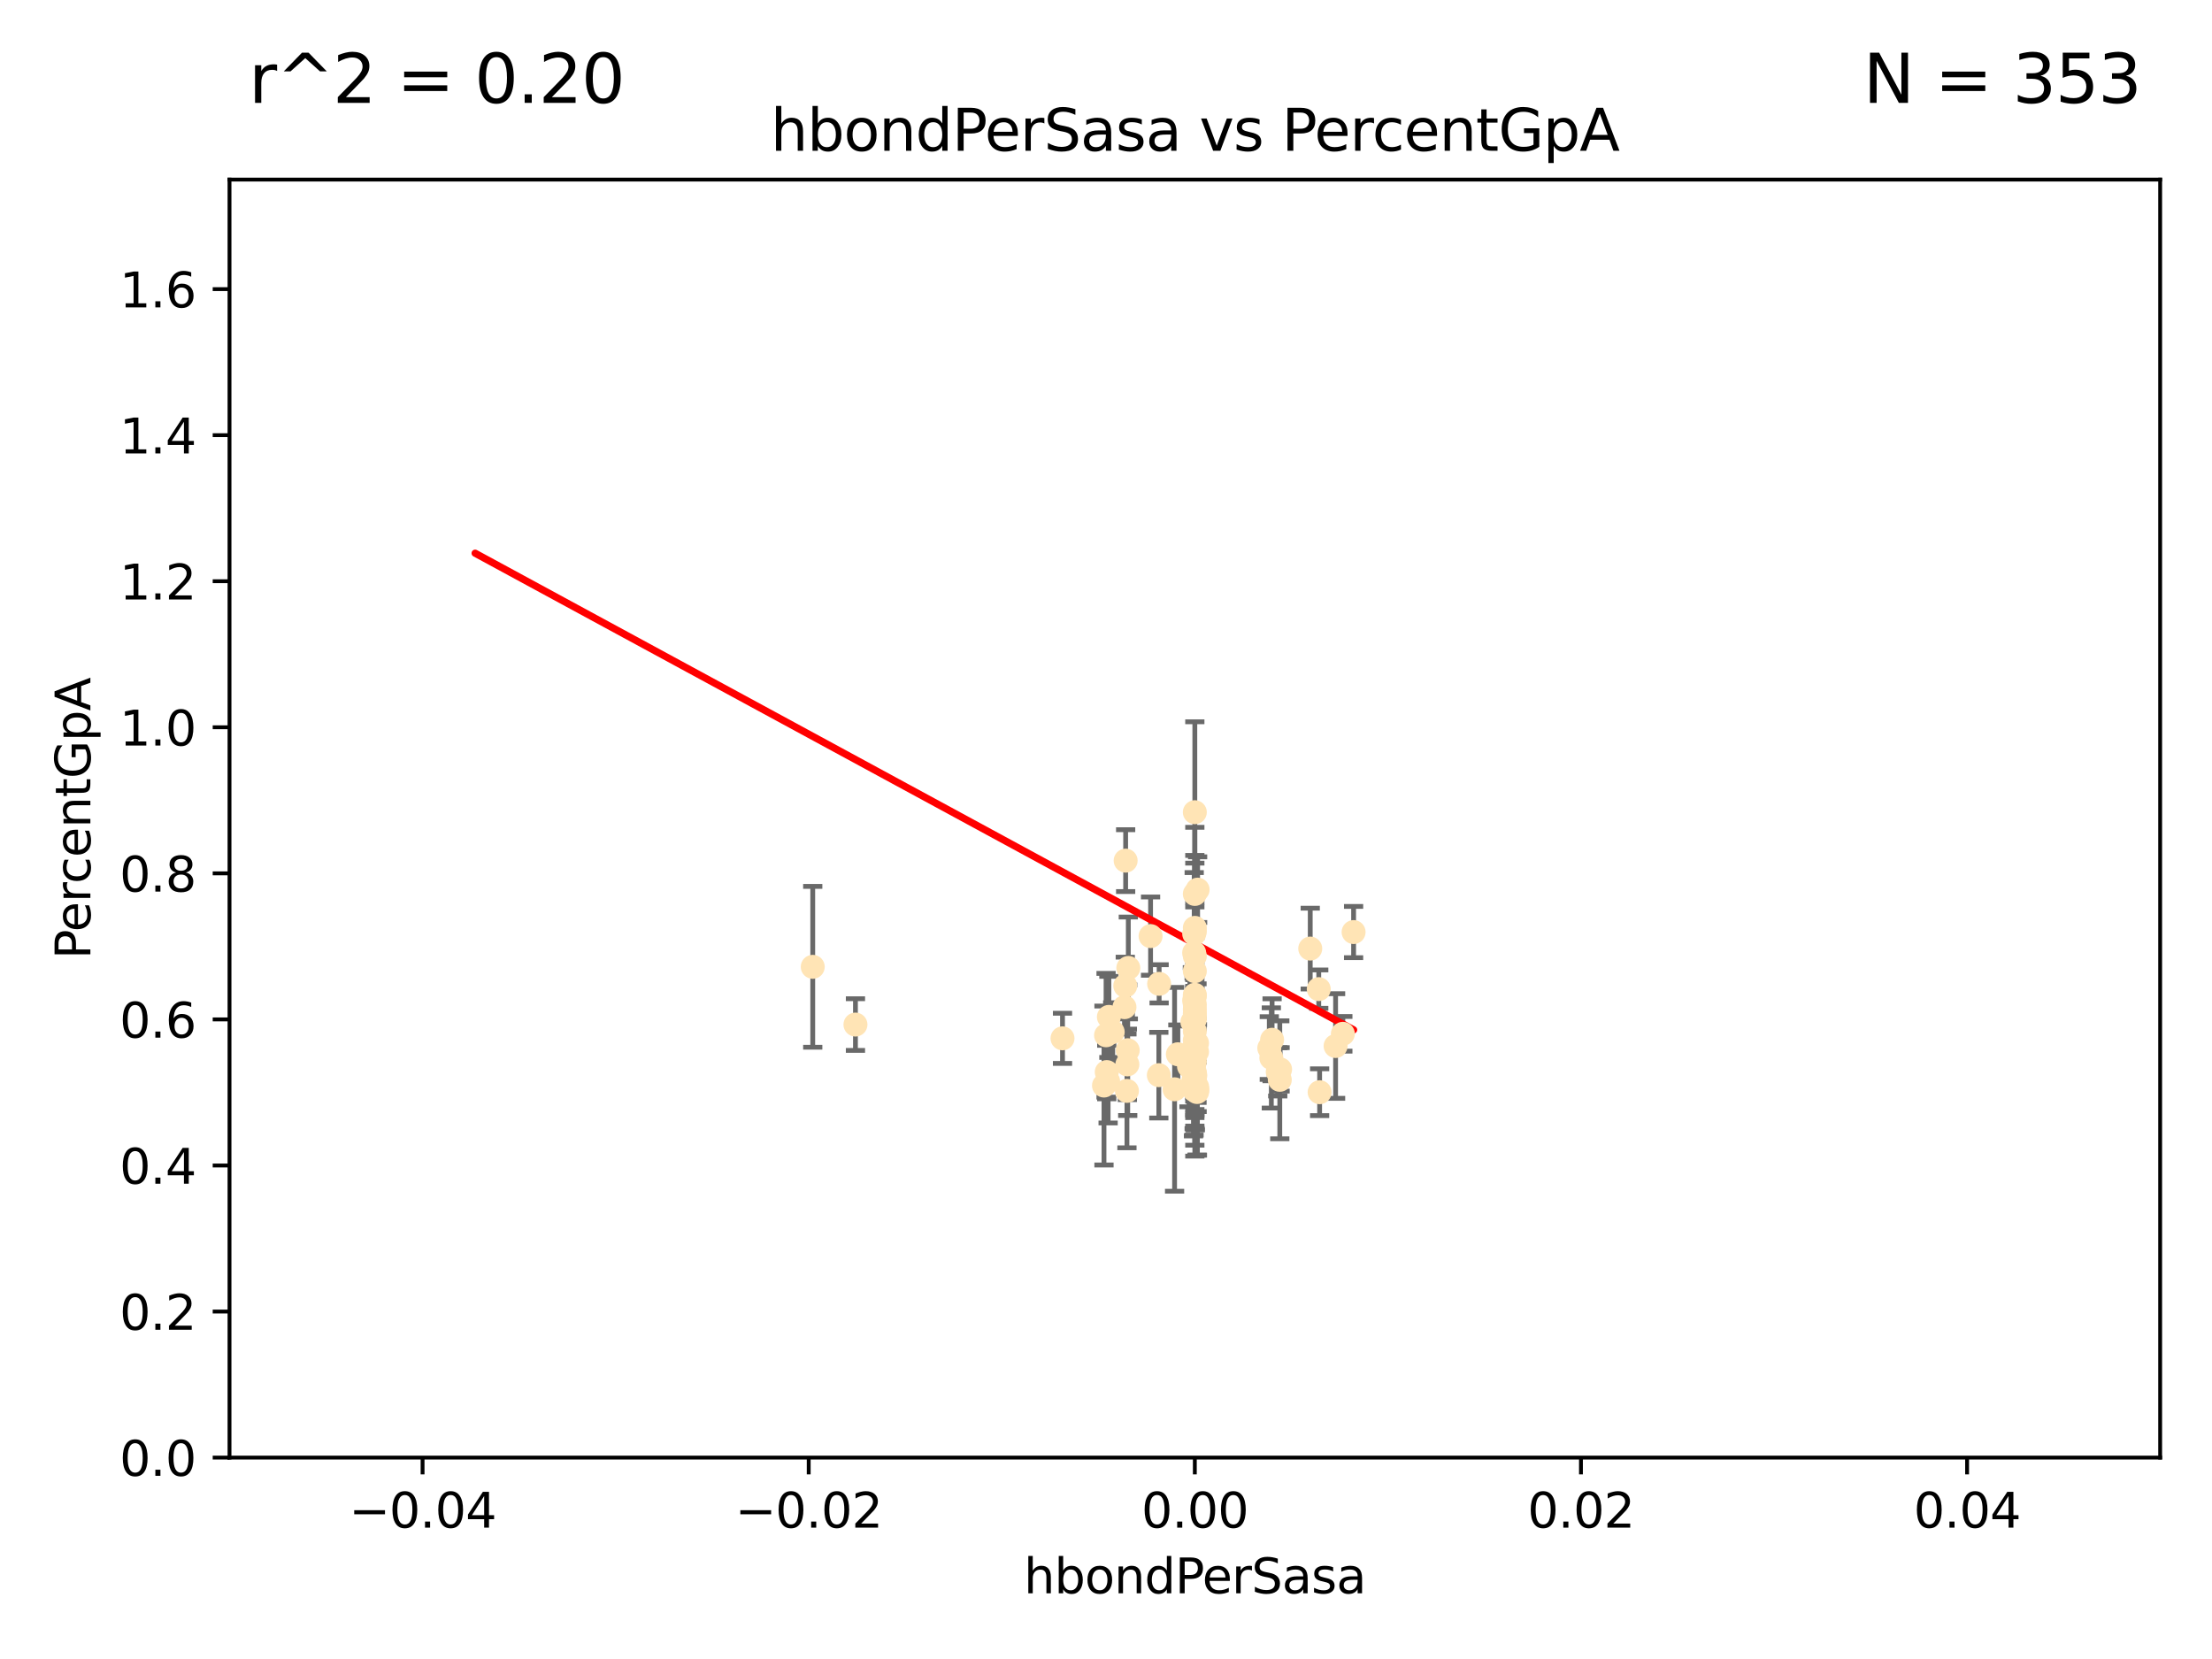 <?xml version="1.0" encoding="utf-8" standalone="no"?>
<!DOCTYPE svg PUBLIC "-//W3C//DTD SVG 1.1//EN"
  "http://www.w3.org/Graphics/SVG/1.1/DTD/svg11.dtd">
<svg xmlns:xlink="http://www.w3.org/1999/xlink" width="460.8pt" height="345.6pt" viewBox="0 0 460.8 345.6" xmlns="http://www.w3.org/2000/svg" version="1.1">
 <defs>
  <style type="text/css">*{stroke-linejoin: round; stroke-linecap: butt}</style>
 </defs>
 <g id="figure_1">
  <g id="patch_1">
   <path d="M 0 345.6 
L 460.8 345.6 
L 460.8 0 
L 0 0 
z
" style="fill: #ffffff"/>
  </g>
  <g id="axes_1">
   <g id="patch_2">
    <path d="M 47.81 303.64 
L 450 303.64 
L 450 37.411 
L 47.81 37.411 
z
" style="fill: #ffffff"/>
   </g>
   <g id="PathCollection_1">
    <defs>
     <path id="me073cb56e1" d="M 0 1.118 
C 0.297 1.118 0.581 1 0.791 0.791 
C 1 0.581 1.118 0.297 1.118 0 
C 1.118 -0.297 1 -0.581 0.791 -0.791 
C 0.581 -1 0.297 -1.118 0 -1.118 
C -0.297 -1.118 -0.581 -1 -0.791 -0.791 
C -1 -0.581 -1.118 -0.297 -1.118 0 
C -1.118 0.297 -1 0.581 -0.791 0.791 
C -0.581 1 -0.297 1.118 0 1.118 
z
" style="stroke: #ffe4b5"/>
    </defs>
    <g clip-path="url(#p7ad3f684d9)">
     <use xlink:href="#me073cb56e1" x="249.382" y="226.411" style="fill: #ffe4b5; stroke: #ffe4b5"/>
     <use xlink:href="#me073cb56e1" x="234.852" y="221.731" style="fill: #ffe4b5; stroke: #ffe4b5"/>
     <use xlink:href="#me073cb56e1" x="248.905" y="186.224" style="fill: #ffe4b5; stroke: #ffe4b5"/>
     <use xlink:href="#me073cb56e1" x="241.405" y="223.977" style="fill: #ffe4b5; stroke: #ffe4b5"/>
     <use xlink:href="#me073cb56e1" x="230.842" y="225.249" style="fill: #ffe4b5; stroke: #ffe4b5"/>
     <use xlink:href="#me073cb56e1" x="245.37" y="219.624" style="fill: #ffe4b5; stroke: #ffe4b5"/>
     <use xlink:href="#me073cb56e1" x="239.686" y="195.01" style="fill: #ffe4b5; stroke: #ffe4b5"/>
     <use xlink:href="#me073cb56e1" x="247.691" y="222.145" style="fill: #ffe4b5; stroke: #ffe4b5"/>
     <use xlink:href="#me073cb56e1" x="234.25" y="209.811" style="fill: #ffe4b5; stroke: #ffe4b5"/>
     <use xlink:href="#me073cb56e1" x="248.739" y="219.455" style="fill: #ffe4b5; stroke: #ffe4b5"/>
     <use xlink:href="#me073cb56e1" x="281.979" y="194.165" style="fill: #ffe4b5; stroke: #ffe4b5"/>
     <use xlink:href="#me073cb56e1" x="229.982" y="226.135" style="fill: #ffe4b5; stroke: #ffe4b5"/>
     <use xlink:href="#me073cb56e1" x="234.493" y="179.285" style="fill: #ffe4b5; stroke: #ffe4b5"/>
     <use xlink:href="#me073cb56e1" x="248.905" y="224.484" style="fill: #ffe4b5; stroke: #ffe4b5"/>
     <use xlink:href="#me073cb56e1" x="230.557" y="223.332" style="fill: #ffe4b5; stroke: #ffe4b5"/>
     <use xlink:href="#me073cb56e1" x="279.74" y="215.363" style="fill: #ffe4b5; stroke: #ffe4b5"/>
     <use xlink:href="#me073cb56e1" x="248.905" y="210.247" style="fill: #ffe4b5; stroke: #ffe4b5"/>
     <use xlink:href="#me073cb56e1" x="234.415" y="205.351" style="fill: #ffe4b5; stroke: #ffe4b5"/>
     <use xlink:href="#me073cb56e1" x="230.413" y="215.664" style="fill: #ffe4b5; stroke: #ffe4b5"/>
     <use xlink:href="#me073cb56e1" x="248.905" y="211.634" style="fill: #ffe4b5; stroke: #ffe4b5"/>
     <use xlink:href="#me073cb56e1" x="248.905" y="199.172" style="fill: #ffe4b5; stroke: #ffe4b5"/>
     <use xlink:href="#me073cb56e1" x="248.931" y="219.631" style="fill: #ffe4b5; stroke: #ffe4b5"/>
     <use xlink:href="#me073cb56e1" x="235.049" y="201.644" style="fill: #ffe4b5; stroke: #ffe4b5"/>
     <use xlink:href="#me073cb56e1" x="248.765" y="198.481" style="fill: #ffe4b5; stroke: #ffe4b5"/>
     <use xlink:href="#me073cb56e1" x="266.178" y="223.29" style="fill: #ffe4b5; stroke: #ffe4b5"/>
     <use xlink:href="#me073cb56e1" x="248.905" y="227.141" style="fill: #ffe4b5; stroke: #ffe4b5"/>
     <use xlink:href="#me073cb56e1" x="248.905" y="207.243" style="fill: #ffe4b5; stroke: #ffe4b5"/>
     <use xlink:href="#me073cb56e1" x="248.905" y="216.706" style="fill: #ffe4b5; stroke: #ffe4b5"/>
     <use xlink:href="#me073cb56e1" x="241.469" y="204.951" style="fill: #ffe4b5; stroke: #ffe4b5"/>
     <use xlink:href="#me073cb56e1" x="221.34" y="216.303" style="fill: #ffe4b5; stroke: #ffe4b5"/>
     <use xlink:href="#me073cb56e1" x="249.445" y="227.029" style="fill: #ffe4b5; stroke: #ffe4b5"/>
     <use xlink:href="#me073cb56e1" x="248.905" y="223.789" style="fill: #ffe4b5; stroke: #ffe4b5"/>
     <use xlink:href="#me073cb56e1" x="231.001" y="211.84" style="fill: #ffe4b5; stroke: #ffe4b5"/>
     <use xlink:href="#me073cb56e1" x="248.396" y="212.895" style="fill: #ffe4b5; stroke: #ffe4b5"/>
     <use xlink:href="#me073cb56e1" x="248.625" y="225.021" style="fill: #ffe4b5; stroke: #ffe4b5"/>
     <use xlink:href="#me073cb56e1" x="272.947" y="197.606" style="fill: #ffe4b5; stroke: #ffe4b5"/>
     <use xlink:href="#me073cb56e1" x="248.765" y="227.043" style="fill: #ffe4b5; stroke: #ffe4b5"/>
     <use xlink:href="#me073cb56e1" x="248.725" y="222.156" style="fill: #ffe4b5; stroke: #ffe4b5"/>
     <use xlink:href="#me073cb56e1" x="248.905" y="220.004" style="fill: #ffe4b5; stroke: #ffe4b5"/>
     <use xlink:href="#me073cb56e1" x="248.905" y="217.887" style="fill: #ffe4b5; stroke: #ffe4b5"/>
     <use xlink:href="#me073cb56e1" x="248.905" y="217.98" style="fill: #ffe4b5; stroke: #ffe4b5"/>
     <use xlink:href="#me073cb56e1" x="248.905" y="194.031" style="fill: #ffe4b5; stroke: #ffe4b5"/>
     <use xlink:href="#me073cb56e1" x="244.687" y="226.92" style="fill: #ffe4b5; stroke: #ffe4b5"/>
     <use xlink:href="#me073cb56e1" x="248.905" y="207.524" style="fill: #ffe4b5; stroke: #ffe4b5"/>
     <use xlink:href="#me073cb56e1" x="274.72" y="206.053" style="fill: #ffe4b5; stroke: #ffe4b5"/>
     <use xlink:href="#me073cb56e1" x="248.905" y="226.124" style="fill: #ffe4b5; stroke: #ffe4b5"/>
     <use xlink:href="#me073cb56e1" x="266.604" y="224.942" style="fill: #ffe4b5; stroke: #ffe4b5"/>
     <use xlink:href="#me073cb56e1" x="248.905" y="224.228" style="fill: #ffe4b5; stroke: #ffe4b5"/>
     <use xlink:href="#me073cb56e1" x="248.773" y="194.517" style="fill: #ffe4b5; stroke: #ffe4b5"/>
     <use xlink:href="#me073cb56e1" x="264.843" y="220.387" style="fill: #ffe4b5; stroke: #ffe4b5"/>
     <use xlink:href="#me073cb56e1" x="248.905" y="225.318" style="fill: #ffe4b5; stroke: #ffe4b5"/>
     <use xlink:href="#me073cb56e1" x="248.905" y="214.827" style="fill: #ffe4b5; stroke: #ffe4b5"/>
     <use xlink:href="#me073cb56e1" x="248.905" y="223.422" style="fill: #ffe4b5; stroke: #ffe4b5"/>
     <use xlink:href="#me073cb56e1" x="248.905" y="221.185" style="fill: #ffe4b5; stroke: #ffe4b5"/>
     <use xlink:href="#me073cb56e1" x="231.797" y="214.989" style="fill: #ffe4b5; stroke: #ffe4b5"/>
     <use xlink:href="#me073cb56e1" x="248.905" y="193.294" style="fill: #ffe4b5; stroke: #ffe4b5"/>
     <use xlink:href="#me073cb56e1" x="248.767" y="208.431" style="fill: #ffe4b5; stroke: #ffe4b5"/>
     <use xlink:href="#me073cb56e1" x="278.229" y="217.903" style="fill: #ffe4b5; stroke: #ffe4b5"/>
     <use xlink:href="#me073cb56e1" x="274.904" y="227.528" style="fill: #ffe4b5; stroke: #ffe4b5"/>
     <use xlink:href="#me073cb56e1" x="249.486" y="185.331" style="fill: #ffe4b5; stroke: #ffe4b5"/>
     <use xlink:href="#me073cb56e1" x="234.763" y="227.252" style="fill: #ffe4b5; stroke: #ffe4b5"/>
     <use xlink:href="#me073cb56e1" x="249.001" y="224.019" style="fill: #ffe4b5; stroke: #ffe4b5"/>
     <use xlink:href="#me073cb56e1" x="265.002" y="216.603" style="fill: #ffe4b5; stroke: #ffe4b5"/>
     <use xlink:href="#me073cb56e1" x="249.359" y="217.297" style="fill: #ffe4b5; stroke: #ffe4b5"/>
     <use xlink:href="#me073cb56e1" x="178.207" y="213.437" style="fill: #ffe4b5; stroke: #ffe4b5"/>
     <use xlink:href="#me073cb56e1" x="248.905" y="169.199" style="fill: #ffe4b5; stroke: #ffe4b5"/>
     <use xlink:href="#me073cb56e1" x="264.415" y="218.328" style="fill: #ffe4b5; stroke: #ffe4b5"/>
     <use xlink:href="#me073cb56e1" x="248.905" y="225.548" style="fill: #ffe4b5; stroke: #ffe4b5"/>
     <use xlink:href="#me073cb56e1" x="248.905" y="209.282" style="fill: #ffe4b5; stroke: #ffe4b5"/>
     <use xlink:href="#me073cb56e1" x="169.309" y="201.405" style="fill: #ffe4b5; stroke: #ffe4b5"/>
     <use xlink:href="#me073cb56e1" x="249.362" y="219.116" style="fill: #ffe4b5; stroke: #ffe4b5"/>
     <use xlink:href="#me073cb56e1" x="249.365" y="227.487" style="fill: #ffe4b5; stroke: #ffe4b5"/>
     <use xlink:href="#me073cb56e1" x="234.926" y="218.781" style="fill: #ffe4b5; stroke: #ffe4b5"/>
     <use xlink:href="#me073cb56e1" x="266.664" y="222.767" style="fill: #ffe4b5; stroke: #ffe4b5"/>
     <use xlink:href="#me073cb56e1" x="248.905" y="212.364" style="fill: #ffe4b5; stroke: #ffe4b5"/>
     <use xlink:href="#me073cb56e1" x="248.905" y="211.096" style="fill: #ffe4b5; stroke: #ffe4b5"/>
     <use xlink:href="#me073cb56e1" x="248.905" y="202.308" style="fill: #ffe4b5; stroke: #ffe4b5"/>
     <use xlink:href="#me073cb56e1" x="248.905" y="224.781" style="fill: #ffe4b5; stroke: #ffe4b5"/>
    </g>
   </g>
   <g id="matplotlib.axis_1">
    <g id="xtick_1">
     <g id="line2d_1">
      <defs>
       <path id="mc0b02356f4" d="M 0 0 
L 0 3.5 
" style="stroke: #000000; stroke-width: 0.8"/>
      </defs>
      <g>
       <use xlink:href="#mc0b02356f4" x="88.029" y="303.64" style="stroke: #000000; stroke-width: 0.8"/>
      </g>
     </g>
     <g id="text_1">
      <!-- −0.04 -->
      <g transform="translate(72.706 318.238)scale(0.1 -0.1)">
       <defs>
        <path id="DejaVuSans-2212" d="M 678 2272 
L 4684 2272 
L 4684 1741 
L 678 1741 
L 678 2272 
z
" transform="scale(0.016)"/>
        <path id="DejaVuSans-30" d="M 2034 4250 
Q 1547 4250 1301 3770 
Q 1056 3291 1056 2328 
Q 1056 1369 1301 889 
Q 1547 409 2034 409 
Q 2525 409 2770 889 
Q 3016 1369 3016 2328 
Q 3016 3291 2770 3770 
Q 2525 4250 2034 4250 
z
M 2034 4750 
Q 2819 4750 3233 4129 
Q 3647 3509 3647 2328 
Q 3647 1150 3233 529 
Q 2819 -91 2034 -91 
Q 1250 -91 836 529 
Q 422 1150 422 2328 
Q 422 3509 836 4129 
Q 1250 4750 2034 4750 
z
" transform="scale(0.016)"/>
        <path id="DejaVuSans-2e" d="M 684 794 
L 1344 794 
L 1344 0 
L 684 0 
L 684 794 
z
" transform="scale(0.016)"/>
        <path id="DejaVuSans-34" d="M 2419 4116 
L 825 1625 
L 2419 1625 
L 2419 4116 
z
M 2253 4666 
L 3047 4666 
L 3047 1625 
L 3713 1625 
L 3713 1100 
L 3047 1100 
L 3047 0 
L 2419 0 
L 2419 1100 
L 313 1100 
L 313 1709 
L 2253 4666 
z
" transform="scale(0.016)"/>
       </defs>
       <use xlink:href="#DejaVuSans-2212"/>
       <use xlink:href="#DejaVuSans-30" x="83.789"/>
       <use xlink:href="#DejaVuSans-2e" x="147.412"/>
       <use xlink:href="#DejaVuSans-30" x="179.199"/>
       <use xlink:href="#DejaVuSans-34" x="242.822"/>
      </g>
     </g>
    </g>
    <g id="xtick_2">
     <g id="line2d_2">
      <g>
       <use xlink:href="#mc0b02356f4" x="168.467" y="303.64" style="stroke: #000000; stroke-width: 0.8"/>
      </g>
     </g>
     <g id="text_2">
      <!-- −0.02 -->
      <g transform="translate(153.144 318.238)scale(0.1 -0.1)">
       <defs>
        <path id="DejaVuSans-32" d="M 1228 531 
L 3431 531 
L 3431 0 
L 469 0 
L 469 531 
Q 828 903 1448 1529 
Q 2069 2156 2228 2338 
Q 2531 2678 2651 2914 
Q 2772 3150 2772 3378 
Q 2772 3750 2511 3984 
Q 2250 4219 1831 4219 
Q 1534 4219 1204 4116 
Q 875 4013 500 3803 
L 500 4441 
Q 881 4594 1212 4672 
Q 1544 4750 1819 4750 
Q 2544 4750 2975 4387 
Q 3406 4025 3406 3419 
Q 3406 3131 3298 2873 
Q 3191 2616 2906 2266 
Q 2828 2175 2409 1742 
Q 1991 1309 1228 531 
z
" transform="scale(0.016)"/>
       </defs>
       <use xlink:href="#DejaVuSans-2212"/>
       <use xlink:href="#DejaVuSans-30" x="83.789"/>
       <use xlink:href="#DejaVuSans-2e" x="147.412"/>
       <use xlink:href="#DejaVuSans-30" x="179.199"/>
       <use xlink:href="#DejaVuSans-32" x="242.822"/>
      </g>
     </g>
    </g>
    <g id="xtick_3">
     <g id="line2d_3">
      <g>
       <use xlink:href="#mc0b02356f4" x="248.905" y="303.64" style="stroke: #000000; stroke-width: 0.8"/>
      </g>
     </g>
     <g id="text_3">
      <!-- 0.00 -->
      <g transform="translate(237.772 318.238)scale(0.1 -0.1)">
       <use xlink:href="#DejaVuSans-30"/>
       <use xlink:href="#DejaVuSans-2e" x="63.623"/>
       <use xlink:href="#DejaVuSans-30" x="95.41"/>
       <use xlink:href="#DejaVuSans-30" x="159.033"/>
      </g>
     </g>
    </g>
    <g id="xtick_4">
     <g id="line2d_4">
      <g>
       <use xlink:href="#mc0b02356f4" x="329.343" y="303.64" style="stroke: #000000; stroke-width: 0.8"/>
      </g>
     </g>
     <g id="text_4">
      <!-- 0.02 -->
      <g transform="translate(318.21 318.238)scale(0.1 -0.1)">
       <use xlink:href="#DejaVuSans-30"/>
       <use xlink:href="#DejaVuSans-2e" x="63.623"/>
       <use xlink:href="#DejaVuSans-30" x="95.41"/>
       <use xlink:href="#DejaVuSans-32" x="159.033"/>
      </g>
     </g>
    </g>
    <g id="xtick_5">
     <g id="line2d_5">
      <g>
       <use xlink:href="#mc0b02356f4" x="409.781" y="303.64" style="stroke: #000000; stroke-width: 0.8"/>
      </g>
     </g>
     <g id="text_5">
      <!-- 0.04 -->
      <g transform="translate(398.648 318.238)scale(0.1 -0.1)">
       <use xlink:href="#DejaVuSans-30"/>
       <use xlink:href="#DejaVuSans-2e" x="63.623"/>
       <use xlink:href="#DejaVuSans-30" x="95.41"/>
       <use xlink:href="#DejaVuSans-34" x="159.033"/>
      </g>
     </g>
    </g>
    <g id="text_6">
     <!-- hbondPerSasa -->
     <g transform="translate(213.287 331.917)scale(0.1 -0.1)">
      <defs>
       <path id="DejaVuSans-68" d="M 3513 2113 
L 3513 0 
L 2938 0 
L 2938 2094 
Q 2938 2591 2744 2837 
Q 2550 3084 2163 3084 
Q 1697 3084 1428 2787 
Q 1159 2491 1159 1978 
L 1159 0 
L 581 0 
L 581 4863 
L 1159 4863 
L 1159 2956 
Q 1366 3272 1645 3428 
Q 1925 3584 2291 3584 
Q 2894 3584 3203 3211 
Q 3513 2838 3513 2113 
z
" transform="scale(0.016)"/>
       <path id="DejaVuSans-62" d="M 3116 1747 
Q 3116 2381 2855 2742 
Q 2594 3103 2138 3103 
Q 1681 3103 1420 2742 
Q 1159 2381 1159 1747 
Q 1159 1113 1420 752 
Q 1681 391 2138 391 
Q 2594 391 2855 752 
Q 3116 1113 3116 1747 
z
M 1159 2969 
Q 1341 3281 1617 3432 
Q 1894 3584 2278 3584 
Q 2916 3584 3314 3078 
Q 3713 2572 3713 1747 
Q 3713 922 3314 415 
Q 2916 -91 2278 -91 
Q 1894 -91 1617 61 
Q 1341 213 1159 525 
L 1159 0 
L 581 0 
L 581 4863 
L 1159 4863 
L 1159 2969 
z
" transform="scale(0.016)"/>
       <path id="DejaVuSans-6f" d="M 1959 3097 
Q 1497 3097 1228 2736 
Q 959 2375 959 1747 
Q 959 1119 1226 758 
Q 1494 397 1959 397 
Q 2419 397 2687 759 
Q 2956 1122 2956 1747 
Q 2956 2369 2687 2733 
Q 2419 3097 1959 3097 
z
M 1959 3584 
Q 2709 3584 3137 3096 
Q 3566 2609 3566 1747 
Q 3566 888 3137 398 
Q 2709 -91 1959 -91 
Q 1206 -91 779 398 
Q 353 888 353 1747 
Q 353 2609 779 3096 
Q 1206 3584 1959 3584 
z
" transform="scale(0.016)"/>
       <path id="DejaVuSans-6e" d="M 3513 2113 
L 3513 0 
L 2938 0 
L 2938 2094 
Q 2938 2591 2744 2837 
Q 2550 3084 2163 3084 
Q 1697 3084 1428 2787 
Q 1159 2491 1159 1978 
L 1159 0 
L 581 0 
L 581 3500 
L 1159 3500 
L 1159 2956 
Q 1366 3272 1645 3428 
Q 1925 3584 2291 3584 
Q 2894 3584 3203 3211 
Q 3513 2838 3513 2113 
z
" transform="scale(0.016)"/>
       <path id="DejaVuSans-64" d="M 2906 2969 
L 2906 4863 
L 3481 4863 
L 3481 0 
L 2906 0 
L 2906 525 
Q 2725 213 2448 61 
Q 2172 -91 1784 -91 
Q 1150 -91 751 415 
Q 353 922 353 1747 
Q 353 2572 751 3078 
Q 1150 3584 1784 3584 
Q 2172 3584 2448 3432 
Q 2725 3281 2906 2969 
z
M 947 1747 
Q 947 1113 1208 752 
Q 1469 391 1925 391 
Q 2381 391 2643 752 
Q 2906 1113 2906 1747 
Q 2906 2381 2643 2742 
Q 2381 3103 1925 3103 
Q 1469 3103 1208 2742 
Q 947 2381 947 1747 
z
" transform="scale(0.016)"/>
       <path id="DejaVuSans-50" d="M 1259 4147 
L 1259 2394 
L 2053 2394 
Q 2494 2394 2734 2622 
Q 2975 2850 2975 3272 
Q 2975 3691 2734 3919 
Q 2494 4147 2053 4147 
L 1259 4147 
z
M 628 4666 
L 2053 4666 
Q 2838 4666 3239 4311 
Q 3641 3956 3641 3272 
Q 3641 2581 3239 2228 
Q 2838 1875 2053 1875 
L 1259 1875 
L 1259 0 
L 628 0 
L 628 4666 
z
" transform="scale(0.016)"/>
       <path id="DejaVuSans-65" d="M 3597 1894 
L 3597 1613 
L 953 1613 
Q 991 1019 1311 708 
Q 1631 397 2203 397 
Q 2534 397 2845 478 
Q 3156 559 3463 722 
L 3463 178 
Q 3153 47 2828 -22 
Q 2503 -91 2169 -91 
Q 1331 -91 842 396 
Q 353 884 353 1716 
Q 353 2575 817 3079 
Q 1281 3584 2069 3584 
Q 2775 3584 3186 3129 
Q 3597 2675 3597 1894 
z
M 3022 2063 
Q 3016 2534 2758 2815 
Q 2500 3097 2075 3097 
Q 1594 3097 1305 2825 
Q 1016 2553 972 2059 
L 3022 2063 
z
" transform="scale(0.016)"/>
       <path id="DejaVuSans-72" d="M 2631 2963 
Q 2534 3019 2420 3045 
Q 2306 3072 2169 3072 
Q 1681 3072 1420 2755 
Q 1159 2438 1159 1844 
L 1159 0 
L 581 0 
L 581 3500 
L 1159 3500 
L 1159 2956 
Q 1341 3275 1631 3429 
Q 1922 3584 2338 3584 
Q 2397 3584 2469 3576 
Q 2541 3569 2628 3553 
L 2631 2963 
z
" transform="scale(0.016)"/>
       <path id="DejaVuSans-53" d="M 3425 4513 
L 3425 3897 
Q 3066 4069 2747 4153 
Q 2428 4238 2131 4238 
Q 1616 4238 1336 4038 
Q 1056 3838 1056 3469 
Q 1056 3159 1242 3001 
Q 1428 2844 1947 2747 
L 2328 2669 
Q 3034 2534 3370 2195 
Q 3706 1856 3706 1288 
Q 3706 609 3251 259 
Q 2797 -91 1919 -91 
Q 1588 -91 1214 -16 
Q 841 59 441 206 
L 441 856 
Q 825 641 1194 531 
Q 1563 422 1919 422 
Q 2459 422 2753 634 
Q 3047 847 3047 1241 
Q 3047 1584 2836 1778 
Q 2625 1972 2144 2069 
L 1759 2144 
Q 1053 2284 737 2584 
Q 422 2884 422 3419 
Q 422 4038 858 4394 
Q 1294 4750 2059 4750 
Q 2388 4750 2728 4690 
Q 3069 4631 3425 4513 
z
" transform="scale(0.016)"/>
       <path id="DejaVuSans-61" d="M 2194 1759 
Q 1497 1759 1228 1600 
Q 959 1441 959 1056 
Q 959 750 1161 570 
Q 1363 391 1709 391 
Q 2188 391 2477 730 
Q 2766 1069 2766 1631 
L 2766 1759 
L 2194 1759 
z
M 3341 1997 
L 3341 0 
L 2766 0 
L 2766 531 
Q 2569 213 2275 61 
Q 1981 -91 1556 -91 
Q 1019 -91 701 211 
Q 384 513 384 1019 
Q 384 1609 779 1909 
Q 1175 2209 1959 2209 
L 2766 2209 
L 2766 2266 
Q 2766 2663 2505 2880 
Q 2244 3097 1772 3097 
Q 1472 3097 1187 3025 
Q 903 2953 641 2809 
L 641 3341 
Q 956 3463 1253 3523 
Q 1550 3584 1831 3584 
Q 2591 3584 2966 3190 
Q 3341 2797 3341 1997 
z
" transform="scale(0.016)"/>
       <path id="DejaVuSans-73" d="M 2834 3397 
L 2834 2853 
Q 2591 2978 2328 3040 
Q 2066 3103 1784 3103 
Q 1356 3103 1142 2972 
Q 928 2841 928 2578 
Q 928 2378 1081 2264 
Q 1234 2150 1697 2047 
L 1894 2003 
Q 2506 1872 2764 1633 
Q 3022 1394 3022 966 
Q 3022 478 2636 193 
Q 2250 -91 1575 -91 
Q 1294 -91 989 -36 
Q 684 19 347 128 
L 347 722 
Q 666 556 975 473 
Q 1284 391 1588 391 
Q 1994 391 2212 530 
Q 2431 669 2431 922 
Q 2431 1156 2273 1281 
Q 2116 1406 1581 1522 
L 1381 1569 
Q 847 1681 609 1914 
Q 372 2147 372 2553 
Q 372 3047 722 3315 
Q 1072 3584 1716 3584 
Q 2034 3584 2315 3537 
Q 2597 3491 2834 3397 
z
" transform="scale(0.016)"/>
      </defs>
      <use xlink:href="#DejaVuSans-68"/>
      <use xlink:href="#DejaVuSans-62" x="63.379"/>
      <use xlink:href="#DejaVuSans-6f" x="126.855"/>
      <use xlink:href="#DejaVuSans-6e" x="188.037"/>
      <use xlink:href="#DejaVuSans-64" x="251.416"/>
      <use xlink:href="#DejaVuSans-50" x="314.893"/>
      <use xlink:href="#DejaVuSans-65" x="371.57"/>
      <use xlink:href="#DejaVuSans-72" x="433.094"/>
      <use xlink:href="#DejaVuSans-53" x="474.207"/>
      <use xlink:href="#DejaVuSans-61" x="537.684"/>
      <use xlink:href="#DejaVuSans-73" x="598.963"/>
      <use xlink:href="#DejaVuSans-61" x="651.062"/>
     </g>
    </g>
   </g>
   <g id="matplotlib.axis_2">
    <g id="ytick_1">
     <g id="line2d_6">
      <defs>
       <path id="m5168eaaa7a" d="M 0 0 
L -3.5 0 
" style="stroke: #000000; stroke-width: 0.8"/>
      </defs>
      <g>
       <use xlink:href="#m5168eaaa7a" x="47.81" y="303.64" style="stroke: #000000; stroke-width: 0.8"/>
      </g>
     </g>
     <g id="text_7">
      <!-- 0.0 -->
      <g transform="translate(24.907 307.439)scale(0.1 -0.1)">
       <use xlink:href="#DejaVuSans-30"/>
       <use xlink:href="#DejaVuSans-2e" x="63.623"/>
       <use xlink:href="#DejaVuSans-30" x="95.41"/>
      </g>
     </g>
    </g>
    <g id="ytick_2">
     <g id="line2d_7">
      <g>
       <use xlink:href="#m5168eaaa7a" x="47.81" y="273.214" style="stroke: #000000; stroke-width: 0.8"/>
      </g>
     </g>
     <g id="text_8">
      <!-- 0.2 -->
      <g transform="translate(24.907 277.013)scale(0.1 -0.1)">
       <use xlink:href="#DejaVuSans-30"/>
       <use xlink:href="#DejaVuSans-2e" x="63.623"/>
       <use xlink:href="#DejaVuSans-32" x="95.41"/>
      </g>
     </g>
    </g>
    <g id="ytick_3">
     <g id="line2d_8">
      <g>
       <use xlink:href="#m5168eaaa7a" x="47.81" y="242.788" style="stroke: #000000; stroke-width: 0.8"/>
      </g>
     </g>
     <g id="text_9">
      <!-- 0.4 -->
      <g transform="translate(24.907 246.587)scale(0.1 -0.1)">
       <use xlink:href="#DejaVuSans-30"/>
       <use xlink:href="#DejaVuSans-2e" x="63.623"/>
       <use xlink:href="#DejaVuSans-34" x="95.41"/>
      </g>
     </g>
    </g>
    <g id="ytick_4">
     <g id="line2d_9">
      <g>
       <use xlink:href="#m5168eaaa7a" x="47.81" y="212.362" style="stroke: #000000; stroke-width: 0.8"/>
      </g>
     </g>
     <g id="text_10">
      <!-- 0.6 -->
      <g transform="translate(24.907 216.161)scale(0.1 -0.1)">
       <defs>
        <path id="DejaVuSans-36" d="M 2113 2584 
Q 1688 2584 1439 2293 
Q 1191 2003 1191 1497 
Q 1191 994 1439 701 
Q 1688 409 2113 409 
Q 2538 409 2786 701 
Q 3034 994 3034 1497 
Q 3034 2003 2786 2293 
Q 2538 2584 2113 2584 
z
M 3366 4563 
L 3366 3988 
Q 3128 4100 2886 4159 
Q 2644 4219 2406 4219 
Q 1781 4219 1451 3797 
Q 1122 3375 1075 2522 
Q 1259 2794 1537 2939 
Q 1816 3084 2150 3084 
Q 2853 3084 3261 2657 
Q 3669 2231 3669 1497 
Q 3669 778 3244 343 
Q 2819 -91 2113 -91 
Q 1303 -91 875 529 
Q 447 1150 447 2328 
Q 447 3434 972 4092 
Q 1497 4750 2381 4750 
Q 2619 4750 2861 4703 
Q 3103 4656 3366 4563 
z
" transform="scale(0.016)"/>
       </defs>
       <use xlink:href="#DejaVuSans-30"/>
       <use xlink:href="#DejaVuSans-2e" x="63.623"/>
       <use xlink:href="#DejaVuSans-36" x="95.41"/>
      </g>
     </g>
    </g>
    <g id="ytick_5">
     <g id="line2d_10">
      <g>
       <use xlink:href="#m5168eaaa7a" x="47.81" y="181.935" style="stroke: #000000; stroke-width: 0.8"/>
      </g>
     </g>
     <g id="text_11">
      <!-- 0.8 -->
      <g transform="translate(24.907 185.735)scale(0.1 -0.1)">
       <defs>
        <path id="DejaVuSans-38" d="M 2034 2216 
Q 1584 2216 1326 1975 
Q 1069 1734 1069 1313 
Q 1069 891 1326 650 
Q 1584 409 2034 409 
Q 2484 409 2743 651 
Q 3003 894 3003 1313 
Q 3003 1734 2745 1975 
Q 2488 2216 2034 2216 
z
M 1403 2484 
Q 997 2584 770 2862 
Q 544 3141 544 3541 
Q 544 4100 942 4425 
Q 1341 4750 2034 4750 
Q 2731 4750 3128 4425 
Q 3525 4100 3525 3541 
Q 3525 3141 3298 2862 
Q 3072 2584 2669 2484 
Q 3125 2378 3379 2068 
Q 3634 1759 3634 1313 
Q 3634 634 3220 271 
Q 2806 -91 2034 -91 
Q 1263 -91 848 271 
Q 434 634 434 1313 
Q 434 1759 690 2068 
Q 947 2378 1403 2484 
z
M 1172 3481 
Q 1172 3119 1398 2916 
Q 1625 2713 2034 2713 
Q 2441 2713 2670 2916 
Q 2900 3119 2900 3481 
Q 2900 3844 2670 4047 
Q 2441 4250 2034 4250 
Q 1625 4250 1398 4047 
Q 1172 3844 1172 3481 
z
" transform="scale(0.016)"/>
       </defs>
       <use xlink:href="#DejaVuSans-30"/>
       <use xlink:href="#DejaVuSans-2e" x="63.623"/>
       <use xlink:href="#DejaVuSans-38" x="95.41"/>
      </g>
     </g>
    </g>
    <g id="ytick_6">
     <g id="line2d_11">
      <g>
       <use xlink:href="#m5168eaaa7a" x="47.81" y="151.509" style="stroke: #000000; stroke-width: 0.8"/>
      </g>
     </g>
     <g id="text_12">
      <!-- 1.0 -->
      <g transform="translate(24.907 155.308)scale(0.1 -0.1)">
       <defs>
        <path id="DejaVuSans-31" d="M 794 531 
L 1825 531 
L 1825 4091 
L 703 3866 
L 703 4441 
L 1819 4666 
L 2450 4666 
L 2450 531 
L 3481 531 
L 3481 0 
L 794 0 
L 794 531 
z
" transform="scale(0.016)"/>
       </defs>
       <use xlink:href="#DejaVuSans-31"/>
       <use xlink:href="#DejaVuSans-2e" x="63.623"/>
       <use xlink:href="#DejaVuSans-30" x="95.41"/>
      </g>
     </g>
    </g>
    <g id="ytick_7">
     <g id="line2d_12">
      <g>
       <use xlink:href="#m5168eaaa7a" x="47.81" y="121.083" style="stroke: #000000; stroke-width: 0.8"/>
      </g>
     </g>
     <g id="text_13">
      <!-- 1.2 -->
      <g transform="translate(24.907 124.882)scale(0.1 -0.1)">
       <use xlink:href="#DejaVuSans-31"/>
       <use xlink:href="#DejaVuSans-2e" x="63.623"/>
       <use xlink:href="#DejaVuSans-32" x="95.41"/>
      </g>
     </g>
    </g>
    <g id="ytick_8">
     <g id="line2d_13">
      <g>
       <use xlink:href="#m5168eaaa7a" x="47.81" y="90.657" style="stroke: #000000; stroke-width: 0.8"/>
      </g>
     </g>
     <g id="text_14">
      <!-- 1.4 -->
      <g transform="translate(24.907 94.456)scale(0.1 -0.1)">
       <use xlink:href="#DejaVuSans-31"/>
       <use xlink:href="#DejaVuSans-2e" x="63.623"/>
       <use xlink:href="#DejaVuSans-34" x="95.41"/>
      </g>
     </g>
    </g>
    <g id="ytick_9">
     <g id="line2d_14">
      <g>
       <use xlink:href="#m5168eaaa7a" x="47.81" y="60.231" style="stroke: #000000; stroke-width: 0.8"/>
      </g>
     </g>
     <g id="text_15">
      <!-- 1.6 -->
      <g transform="translate(24.907 64.03)scale(0.1 -0.1)">
       <use xlink:href="#DejaVuSans-31"/>
       <use xlink:href="#DejaVuSans-2e" x="63.623"/>
       <use xlink:href="#DejaVuSans-36" x="95.41"/>
      </g>
     </g>
    </g>
    <g id="text_16">
     <!-- PercentGpA -->
     <g transform="translate(18.827 199.802)rotate(-90)scale(0.1 -0.1)">
      <defs>
       <path id="DejaVuSans-63" d="M 3122 3366 
L 3122 2828 
Q 2878 2963 2633 3030 
Q 2388 3097 2138 3097 
Q 1578 3097 1268 2742 
Q 959 2388 959 1747 
Q 959 1106 1268 751 
Q 1578 397 2138 397 
Q 2388 397 2633 464 
Q 2878 531 3122 666 
L 3122 134 
Q 2881 22 2623 -34 
Q 2366 -91 2075 -91 
Q 1284 -91 818 406 
Q 353 903 353 1747 
Q 353 2603 823 3093 
Q 1294 3584 2113 3584 
Q 2378 3584 2631 3529 
Q 2884 3475 3122 3366 
z
" transform="scale(0.016)"/>
       <path id="DejaVuSans-74" d="M 1172 4494 
L 1172 3500 
L 2356 3500 
L 2356 3053 
L 1172 3053 
L 1172 1153 
Q 1172 725 1289 603 
Q 1406 481 1766 481 
L 2356 481 
L 2356 0 
L 1766 0 
Q 1100 0 847 248 
Q 594 497 594 1153 
L 594 3053 
L 172 3053 
L 172 3500 
L 594 3500 
L 594 4494 
L 1172 4494 
z
" transform="scale(0.016)"/>
       <path id="DejaVuSans-47" d="M 3809 666 
L 3809 1919 
L 2778 1919 
L 2778 2438 
L 4434 2438 
L 4434 434 
Q 4069 175 3628 42 
Q 3188 -91 2688 -91 
Q 1594 -91 976 548 
Q 359 1188 359 2328 
Q 359 3472 976 4111 
Q 1594 4750 2688 4750 
Q 3144 4750 3555 4637 
Q 3966 4525 4313 4306 
L 4313 3634 
Q 3963 3931 3569 4081 
Q 3175 4231 2741 4231 
Q 1884 4231 1454 3753 
Q 1025 3275 1025 2328 
Q 1025 1384 1454 906 
Q 1884 428 2741 428 
Q 3075 428 3337 486 
Q 3600 544 3809 666 
z
" transform="scale(0.016)"/>
       <path id="DejaVuSans-70" d="M 1159 525 
L 1159 -1331 
L 581 -1331 
L 581 3500 
L 1159 3500 
L 1159 2969 
Q 1341 3281 1617 3432 
Q 1894 3584 2278 3584 
Q 2916 3584 3314 3078 
Q 3713 2572 3713 1747 
Q 3713 922 3314 415 
Q 2916 -91 2278 -91 
Q 1894 -91 1617 61 
Q 1341 213 1159 525 
z
M 3116 1747 
Q 3116 2381 2855 2742 
Q 2594 3103 2138 3103 
Q 1681 3103 1420 2742 
Q 1159 2381 1159 1747 
Q 1159 1113 1420 752 
Q 1681 391 2138 391 
Q 2594 391 2855 752 
Q 3116 1113 3116 1747 
z
" transform="scale(0.016)"/>
       <path id="DejaVuSans-41" d="M 2188 4044 
L 1331 1722 
L 3047 1722 
L 2188 4044 
z
M 1831 4666 
L 2547 4666 
L 4325 0 
L 3669 0 
L 3244 1197 
L 1141 1197 
L 716 0 
L 50 0 
L 1831 4666 
z
" transform="scale(0.016)"/>
      </defs>
      <use xlink:href="#DejaVuSans-50"/>
      <use xlink:href="#DejaVuSans-65" x="56.678"/>
      <use xlink:href="#DejaVuSans-72" x="118.201"/>
      <use xlink:href="#DejaVuSans-63" x="157.064"/>
      <use xlink:href="#DejaVuSans-65" x="212.045"/>
      <use xlink:href="#DejaVuSans-6e" x="273.568"/>
      <use xlink:href="#DejaVuSans-74" x="336.947"/>
      <use xlink:href="#DejaVuSans-47" x="376.156"/>
      <use xlink:href="#DejaVuSans-70" x="453.646"/>
      <use xlink:href="#DejaVuSans-41" x="517.123"/>
     </g>
    </g>
   </g>
   <g id="LineCollection_1">
    <path d="M 249.382 231.559 
L 249.382 221.262 
" clip-path="url(#p7ad3f684d9)" style="fill: none; stroke: #696969"/>
    <path d="M 234.852 229.083 
L 234.852 214.379 
" clip-path="url(#p7ad3f684d9)" style="fill: none; stroke: #696969"/>
    <path d="M 248.905 194.25 
L 248.905 178.199 
" clip-path="url(#p7ad3f684d9)" style="fill: none; stroke: #696969"/>
    <path d="M 241.405 232.904 
L 241.405 215.05 
" clip-path="url(#p7ad3f684d9)" style="fill: none; stroke: #696969"/>
    <path d="M 230.842 233.934 
L 230.842 216.564 
" clip-path="url(#p7ad3f684d9)" style="fill: none; stroke: #696969"/>
    <path d="M 245.37 225.731 
L 245.37 213.516 
" clip-path="url(#p7ad3f684d9)" style="fill: none; stroke: #696969"/>
    <path d="M 239.686 203.158 
L 239.686 186.861 
" clip-path="url(#p7ad3f684d9)" style="fill: none; stroke: #696969"/>
    <path d="M 247.691 230.566 
L 247.691 213.724 
" clip-path="url(#p7ad3f684d9)" style="fill: none; stroke: #696969"/>
    <path d="M 234.25 214.698 
L 234.25 204.924 
" clip-path="url(#p7ad3f684d9)" style="fill: none; stroke: #696969"/>
    <path d="M 248.739 236.448 
L 248.739 202.461 
" clip-path="url(#p7ad3f684d9)" style="fill: none; stroke: #696969"/>
    <path d="M 281.979 199.505 
L 281.979 188.825 
" clip-path="url(#p7ad3f684d9)" style="fill: none; stroke: #696969"/>
    <path d="M 229.982 242.688 
L 229.982 209.582 
" clip-path="url(#p7ad3f684d9)" style="fill: none; stroke: #696969"/>
    <path d="M 234.493 185.727 
L 234.493 172.842 
" clip-path="url(#p7ad3f684d9)" style="fill: none; stroke: #696969"/>
    <path d="M 248.905 234.588 
L 248.905 214.38 
" clip-path="url(#p7ad3f684d9)" style="fill: none; stroke: #696969"/>
    <path d="M 230.557 228.9 
L 230.557 217.765 
" clip-path="url(#p7ad3f684d9)" style="fill: none; stroke: #696969"/>
    <path d="M 279.74 218.973 
L 279.74 211.753 
" clip-path="url(#p7ad3f684d9)" style="fill: none; stroke: #696969"/>
    <path d="M 248.905 215.032 
L 248.905 205.463 
" clip-path="url(#p7ad3f684d9)" style="fill: none; stroke: #696969"/>
    <path d="M 234.415 211.31 
L 234.415 199.391 
" clip-path="url(#p7ad3f684d9)" style="fill: none; stroke: #696969"/>
    <path d="M 230.413 228.553 
L 230.413 202.775 
" clip-path="url(#p7ad3f684d9)" style="fill: none; stroke: #696969"/>
    <path d="M 248.905 224.465 
L 248.905 198.802 
" clip-path="url(#p7ad3f684d9)" style="fill: none; stroke: #696969"/>
    <path d="M 248.905 209.41 
L 248.905 188.934 
" clip-path="url(#p7ad3f684d9)" style="fill: none; stroke: #696969"/>
    <path d="M 248.931 220.906 
L 248.931 218.356 
" clip-path="url(#p7ad3f684d9)" style="fill: none; stroke: #696969"/>
    <path d="M 235.049 212.251 
L 235.049 191.038 
" clip-path="url(#p7ad3f684d9)" style="fill: none; stroke: #696969"/>
    <path d="M 248.765 202.928 
L 248.765 194.034 
" clip-path="url(#p7ad3f684d9)" style="fill: none; stroke: #696969"/>
    <path d="M 266.178 228.32 
L 266.178 218.259 
" clip-path="url(#p7ad3f684d9)" style="fill: none; stroke: #696969"/>
    <path d="M 248.905 240.836 
L 248.905 213.447 
" clip-path="url(#p7ad3f684d9)" style="fill: none; stroke: #696969"/>
    <path d="M 248.905 211.252 
L 248.905 203.234 
" clip-path="url(#p7ad3f684d9)" style="fill: none; stroke: #696969"/>
    <path d="M 248.905 225.111 
L 248.905 208.301 
" clip-path="url(#p7ad3f684d9)" style="fill: none; stroke: #696969"/>
    <path d="M 241.469 208.934 
L 241.469 200.969 
" clip-path="url(#p7ad3f684d9)" style="fill: none; stroke: #696969"/>
    <path d="M 221.34 221.528 
L 221.34 211.077 
" clip-path="url(#p7ad3f684d9)" style="fill: none; stroke: #696969"/>
    <path d="M 249.445 240.638 
L 249.445 213.42 
" clip-path="url(#p7ad3f684d9)" style="fill: none; stroke: #696969"/>
    <path d="M 248.905 238.564 
L 248.905 209.013 
" clip-path="url(#p7ad3f684d9)" style="fill: none; stroke: #696969"/>
    <path d="M 231.001 220.278 
L 231.001 203.401 
" clip-path="url(#p7ad3f684d9)" style="fill: none; stroke: #696969"/>
    <path d="M 248.396 224.215 
L 248.396 201.574 
" clip-path="url(#p7ad3f684d9)" style="fill: none; stroke: #696969"/>
    <path d="M 248.625 236.633 
L 248.625 213.409 
" clip-path="url(#p7ad3f684d9)" style="fill: none; stroke: #696969"/>
    <path d="M 272.947 206.023 
L 272.947 189.189 
" clip-path="url(#p7ad3f684d9)" style="fill: none; stroke: #696969"/>
    <path d="M 248.765 235.144 
L 248.765 218.942 
" clip-path="url(#p7ad3f684d9)" style="fill: none; stroke: #696969"/>
    <path d="M 248.725 226.003 
L 248.725 218.309 
" clip-path="url(#p7ad3f684d9)" style="fill: none; stroke: #696969"/>
    <path d="M 248.905 225.307 
L 248.905 214.7 
" clip-path="url(#p7ad3f684d9)" style="fill: none; stroke: #696969"/>
    <path d="M 248.905 223.795 
L 248.905 211.979 
" clip-path="url(#p7ad3f684d9)" style="fill: none; stroke: #696969"/>
    <path d="M 248.905 231.879 
L 248.905 204.081 
" clip-path="url(#p7ad3f684d9)" style="fill: none; stroke: #696969"/>
    <path d="M 248.905 215.715 
L 248.905 172.348 
" clip-path="url(#p7ad3f684d9)" style="fill: none; stroke: #696969"/>
    <path d="M 244.687 248.148 
L 244.687 205.692 
" clip-path="url(#p7ad3f684d9)" style="fill: none; stroke: #696969"/>
    <path d="M 248.905 221.421 
L 248.905 193.628 
" clip-path="url(#p7ad3f684d9)" style="fill: none; stroke: #696969"/>
    <path d="M 274.72 210.052 
L 274.72 202.055 
" clip-path="url(#p7ad3f684d9)" style="fill: none; stroke: #696969"/>
    <path d="M 248.905 228.658 
L 248.905 223.59 
" clip-path="url(#p7ad3f684d9)" style="fill: none; stroke: #696969"/>
    <path d="M 266.604 237.227 
L 266.604 212.657 
" clip-path="url(#p7ad3f684d9)" style="fill: none; stroke: #696969"/>
    <path d="M 248.905 232.817 
L 248.905 215.638 
" clip-path="url(#p7ad3f684d9)" style="fill: none; stroke: #696969"/>
    <path d="M 248.773 207.256 
L 248.773 181.778 
" clip-path="url(#p7ad3f684d9)" style="fill: none; stroke: #696969"/>
    <path d="M 264.843 230.827 
L 264.843 209.948 
" clip-path="url(#p7ad3f684d9)" style="fill: none; stroke: #696969"/>
    <path d="M 248.905 235.208 
L 248.905 215.429 
" clip-path="url(#p7ad3f684d9)" style="fill: none; stroke: #696969"/>
    <path d="M 248.905 219.105 
L 248.905 210.548 
" clip-path="url(#p7ad3f684d9)" style="fill: none; stroke: #696969"/>
    <path d="M 248.905 228.4 
L 248.905 218.444 
" clip-path="url(#p7ad3f684d9)" style="fill: none; stroke: #696969"/>
    <path d="M 248.905 232.304 
L 248.905 210.066 
" clip-path="url(#p7ad3f684d9)" style="fill: none; stroke: #696969"/>
    <path d="M 231.797 221.084 
L 231.797 208.894 
" clip-path="url(#p7ad3f684d9)" style="fill: none; stroke: #696969"/>
    <path d="M 248.905 206.784 
L 248.905 179.805 
" clip-path="url(#p7ad3f684d9)" style="fill: none; stroke: #696969"/>
    <path d="M 248.767 213.113 
L 248.767 203.75 
" clip-path="url(#p7ad3f684d9)" style="fill: none; stroke: #696969"/>
    <path d="M 278.229 228.801 
L 278.229 207.004 
" clip-path="url(#p7ad3f684d9)" style="fill: none; stroke: #696969"/>
    <path d="M 274.904 232.402 
L 274.904 222.654 
" clip-path="url(#p7ad3f684d9)" style="fill: none; stroke: #696969"/>
    <path d="M 249.486 192.169 
L 249.486 178.494 
" clip-path="url(#p7ad3f684d9)" style="fill: none; stroke: #696969"/>
    <path d="M 234.763 239.103 
L 234.763 215.401 
" clip-path="url(#p7ad3f684d9)" style="fill: none; stroke: #696969"/>
    <path d="M 249.001 235.397 
L 249.001 212.641 
" clip-path="url(#p7ad3f684d9)" style="fill: none; stroke: #696969"/>
    <path d="M 265.002 225.143 
L 265.002 208.063 
" clip-path="url(#p7ad3f684d9)" style="fill: none; stroke: #696969"/>
    <path d="M 249.359 229.649 
L 249.359 204.946 
" clip-path="url(#p7ad3f684d9)" style="fill: none; stroke: #696969"/>
    <path d="M 178.207 218.815 
L 178.207 208.058 
" clip-path="url(#p7ad3f684d9)" style="fill: none; stroke: #696969"/>
    <path d="M 248.905 188.036 
L 248.905 150.363 
" clip-path="url(#p7ad3f684d9)" style="fill: none; stroke: #696969"/>
    <path d="M 264.415 224.868 
L 264.415 211.788 
" clip-path="url(#p7ad3f684d9)" style="fill: none; stroke: #696969"/>
    <path d="M 248.905 231.135 
L 248.905 219.961 
" clip-path="url(#p7ad3f684d9)" style="fill: none; stroke: #696969"/>
    <path d="M 248.905 218.136 
L 248.905 200.428 
" clip-path="url(#p7ad3f684d9)" style="fill: none; stroke: #696969"/>
    <path d="M 169.309 218.157 
L 169.309 184.653 
" clip-path="url(#p7ad3f684d9)" style="fill: none; stroke: #696969"/>
    <path d="M 249.362 226.187 
L 249.362 212.045 
" clip-path="url(#p7ad3f684d9)" style="fill: none; stroke: #696969"/>
    <path d="M 249.365 240.614 
L 249.365 214.36 
" clip-path="url(#p7ad3f684d9)" style="fill: none; stroke: #696969"/>
    <path d="M 234.926 232.379 
L 234.926 205.183 
" clip-path="url(#p7ad3f684d9)" style="fill: none; stroke: #696969"/>
    <path d="M 266.664 227.296 
L 266.664 218.238 
" clip-path="url(#p7ad3f684d9)" style="fill: none; stroke: #696969"/>
    <path d="M 248.905 229.396 
L 248.905 195.331 
" clip-path="url(#p7ad3f684d9)" style="fill: none; stroke: #696969"/>
    <path d="M 248.905 213.333 
L 248.905 208.859 
" clip-path="url(#p7ad3f684d9)" style="fill: none; stroke: #696969"/>
    <path d="M 248.905 205.743 
L 248.905 198.873 
" clip-path="url(#p7ad3f684d9)" style="fill: none; stroke: #696969"/>
    <path d="M 248.905 235.018 
L 248.905 214.545 
" clip-path="url(#p7ad3f684d9)" style="fill: none; stroke: #696969"/>
   </g>
   <g id="line2d_15">
    <defs>
     <path id="me7b948a0fb" d="M 2 0 
L -2 -0 
" style="stroke: #696969"/>
    </defs>
    <g clip-path="url(#p7ad3f684d9)">
     <use xlink:href="#me7b948a0fb" x="249.382" y="231.559" style="fill: #696969; stroke: #696969"/>
     <use xlink:href="#me7b948a0fb" x="234.852" y="229.083" style="fill: #696969; stroke: #696969"/>
     <use xlink:href="#me7b948a0fb" x="248.905" y="194.25" style="fill: #696969; stroke: #696969"/>
     <use xlink:href="#me7b948a0fb" x="241.405" y="232.904" style="fill: #696969; stroke: #696969"/>
     <use xlink:href="#me7b948a0fb" x="230.842" y="233.934" style="fill: #696969; stroke: #696969"/>
     <use xlink:href="#me7b948a0fb" x="245.37" y="225.731" style="fill: #696969; stroke: #696969"/>
     <use xlink:href="#me7b948a0fb" x="239.686" y="203.158" style="fill: #696969; stroke: #696969"/>
     <use xlink:href="#me7b948a0fb" x="247.691" y="230.566" style="fill: #696969; stroke: #696969"/>
     <use xlink:href="#me7b948a0fb" x="234.25" y="214.698" style="fill: #696969; stroke: #696969"/>
     <use xlink:href="#me7b948a0fb" x="248.739" y="236.448" style="fill: #696969; stroke: #696969"/>
     <use xlink:href="#me7b948a0fb" x="281.979" y="199.505" style="fill: #696969; stroke: #696969"/>
     <use xlink:href="#me7b948a0fb" x="229.982" y="242.688" style="fill: #696969; stroke: #696969"/>
     <use xlink:href="#me7b948a0fb" x="234.493" y="185.727" style="fill: #696969; stroke: #696969"/>
     <use xlink:href="#me7b948a0fb" x="248.905" y="234.588" style="fill: #696969; stroke: #696969"/>
     <use xlink:href="#me7b948a0fb" x="230.557" y="228.9" style="fill: #696969; stroke: #696969"/>
     <use xlink:href="#me7b948a0fb" x="279.74" y="218.973" style="fill: #696969; stroke: #696969"/>
     <use xlink:href="#me7b948a0fb" x="248.905" y="215.032" style="fill: #696969; stroke: #696969"/>
     <use xlink:href="#me7b948a0fb" x="234.415" y="211.31" style="fill: #696969; stroke: #696969"/>
     <use xlink:href="#me7b948a0fb" x="230.413" y="228.553" style="fill: #696969; stroke: #696969"/>
     <use xlink:href="#me7b948a0fb" x="248.905" y="224.465" style="fill: #696969; stroke: #696969"/>
     <use xlink:href="#me7b948a0fb" x="248.905" y="209.41" style="fill: #696969; stroke: #696969"/>
     <use xlink:href="#me7b948a0fb" x="248.931" y="220.906" style="fill: #696969; stroke: #696969"/>
     <use xlink:href="#me7b948a0fb" x="235.049" y="212.251" style="fill: #696969; stroke: #696969"/>
     <use xlink:href="#me7b948a0fb" x="248.765" y="202.928" style="fill: #696969; stroke: #696969"/>
     <use xlink:href="#me7b948a0fb" x="266.178" y="228.32" style="fill: #696969; stroke: #696969"/>
     <use xlink:href="#me7b948a0fb" x="248.905" y="240.836" style="fill: #696969; stroke: #696969"/>
     <use xlink:href="#me7b948a0fb" x="248.905" y="211.252" style="fill: #696969; stroke: #696969"/>
     <use xlink:href="#me7b948a0fb" x="248.905" y="225.111" style="fill: #696969; stroke: #696969"/>
     <use xlink:href="#me7b948a0fb" x="241.469" y="208.934" style="fill: #696969; stroke: #696969"/>
     <use xlink:href="#me7b948a0fb" x="221.34" y="221.528" style="fill: #696969; stroke: #696969"/>
     <use xlink:href="#me7b948a0fb" x="249.445" y="240.638" style="fill: #696969; stroke: #696969"/>
     <use xlink:href="#me7b948a0fb" x="248.905" y="238.564" style="fill: #696969; stroke: #696969"/>
     <use xlink:href="#me7b948a0fb" x="231.001" y="220.278" style="fill: #696969; stroke: #696969"/>
     <use xlink:href="#me7b948a0fb" x="248.396" y="224.215" style="fill: #696969; stroke: #696969"/>
     <use xlink:href="#me7b948a0fb" x="248.625" y="236.633" style="fill: #696969; stroke: #696969"/>
     <use xlink:href="#me7b948a0fb" x="272.947" y="206.023" style="fill: #696969; stroke: #696969"/>
     <use xlink:href="#me7b948a0fb" x="248.765" y="235.144" style="fill: #696969; stroke: #696969"/>
     <use xlink:href="#me7b948a0fb" x="248.725" y="226.003" style="fill: #696969; stroke: #696969"/>
     <use xlink:href="#me7b948a0fb" x="248.905" y="225.307" style="fill: #696969; stroke: #696969"/>
     <use xlink:href="#me7b948a0fb" x="248.905" y="223.795" style="fill: #696969; stroke: #696969"/>
     <use xlink:href="#me7b948a0fb" x="248.905" y="231.879" style="fill: #696969; stroke: #696969"/>
     <use xlink:href="#me7b948a0fb" x="248.905" y="215.715" style="fill: #696969; stroke: #696969"/>
     <use xlink:href="#me7b948a0fb" x="244.687" y="248.148" style="fill: #696969; stroke: #696969"/>
     <use xlink:href="#me7b948a0fb" x="248.905" y="221.421" style="fill: #696969; stroke: #696969"/>
     <use xlink:href="#me7b948a0fb" x="274.72" y="210.052" style="fill: #696969; stroke: #696969"/>
     <use xlink:href="#me7b948a0fb" x="248.905" y="228.658" style="fill: #696969; stroke: #696969"/>
     <use xlink:href="#me7b948a0fb" x="266.604" y="237.227" style="fill: #696969; stroke: #696969"/>
     <use xlink:href="#me7b948a0fb" x="248.905" y="232.817" style="fill: #696969; stroke: #696969"/>
     <use xlink:href="#me7b948a0fb" x="248.773" y="207.256" style="fill: #696969; stroke: #696969"/>
     <use xlink:href="#me7b948a0fb" x="264.843" y="230.827" style="fill: #696969; stroke: #696969"/>
     <use xlink:href="#me7b948a0fb" x="248.905" y="235.208" style="fill: #696969; stroke: #696969"/>
     <use xlink:href="#me7b948a0fb" x="248.905" y="219.105" style="fill: #696969; stroke: #696969"/>
     <use xlink:href="#me7b948a0fb" x="248.905" y="228.4" style="fill: #696969; stroke: #696969"/>
     <use xlink:href="#me7b948a0fb" x="248.905" y="232.304" style="fill: #696969; stroke: #696969"/>
     <use xlink:href="#me7b948a0fb" x="231.797" y="221.084" style="fill: #696969; stroke: #696969"/>
     <use xlink:href="#me7b948a0fb" x="248.905" y="206.784" style="fill: #696969; stroke: #696969"/>
     <use xlink:href="#me7b948a0fb" x="248.767" y="213.113" style="fill: #696969; stroke: #696969"/>
     <use xlink:href="#me7b948a0fb" x="278.229" y="228.801" style="fill: #696969; stroke: #696969"/>
     <use xlink:href="#me7b948a0fb" x="274.904" y="232.402" style="fill: #696969; stroke: #696969"/>
     <use xlink:href="#me7b948a0fb" x="249.486" y="192.169" style="fill: #696969; stroke: #696969"/>
     <use xlink:href="#me7b948a0fb" x="234.763" y="239.103" style="fill: #696969; stroke: #696969"/>
     <use xlink:href="#me7b948a0fb" x="249.001" y="235.397" style="fill: #696969; stroke: #696969"/>
     <use xlink:href="#me7b948a0fb" x="265.002" y="225.143" style="fill: #696969; stroke: #696969"/>
     <use xlink:href="#me7b948a0fb" x="249.359" y="229.649" style="fill: #696969; stroke: #696969"/>
     <use xlink:href="#me7b948a0fb" x="178.207" y="218.815" style="fill: #696969; stroke: #696969"/>
     <use xlink:href="#me7b948a0fb" x="248.905" y="188.036" style="fill: #696969; stroke: #696969"/>
     <use xlink:href="#me7b948a0fb" x="264.415" y="224.868" style="fill: #696969; stroke: #696969"/>
     <use xlink:href="#me7b948a0fb" x="248.905" y="231.135" style="fill: #696969; stroke: #696969"/>
     <use xlink:href="#me7b948a0fb" x="248.905" y="218.136" style="fill: #696969; stroke: #696969"/>
     <use xlink:href="#me7b948a0fb" x="169.309" y="218.157" style="fill: #696969; stroke: #696969"/>
     <use xlink:href="#me7b948a0fb" x="249.362" y="226.187" style="fill: #696969; stroke: #696969"/>
     <use xlink:href="#me7b948a0fb" x="249.365" y="240.614" style="fill: #696969; stroke: #696969"/>
     <use xlink:href="#me7b948a0fb" x="234.926" y="232.379" style="fill: #696969; stroke: #696969"/>
     <use xlink:href="#me7b948a0fb" x="266.664" y="227.296" style="fill: #696969; stroke: #696969"/>
     <use xlink:href="#me7b948a0fb" x="248.905" y="229.396" style="fill: #696969; stroke: #696969"/>
     <use xlink:href="#me7b948a0fb" x="248.905" y="213.333" style="fill: #696969; stroke: #696969"/>
     <use xlink:href="#me7b948a0fb" x="248.905" y="205.743" style="fill: #696969; stroke: #696969"/>
     <use xlink:href="#me7b948a0fb" x="248.905" y="235.018" style="fill: #696969; stroke: #696969"/>
    </g>
   </g>
   <g id="line2d_16">
    <g clip-path="url(#p7ad3f684d9)">
     <use xlink:href="#me7b948a0fb" x="249.382" y="221.262" style="fill: #696969; stroke: #696969"/>
     <use xlink:href="#me7b948a0fb" x="234.852" y="214.379" style="fill: #696969; stroke: #696969"/>
     <use xlink:href="#me7b948a0fb" x="248.905" y="178.199" style="fill: #696969; stroke: #696969"/>
     <use xlink:href="#me7b948a0fb" x="241.405" y="215.05" style="fill: #696969; stroke: #696969"/>
     <use xlink:href="#me7b948a0fb" x="230.842" y="216.564" style="fill: #696969; stroke: #696969"/>
     <use xlink:href="#me7b948a0fb" x="245.37" y="213.516" style="fill: #696969; stroke: #696969"/>
     <use xlink:href="#me7b948a0fb" x="239.686" y="186.861" style="fill: #696969; stroke: #696969"/>
     <use xlink:href="#me7b948a0fb" x="247.691" y="213.724" style="fill: #696969; stroke: #696969"/>
     <use xlink:href="#me7b948a0fb" x="234.25" y="204.924" style="fill: #696969; stroke: #696969"/>
     <use xlink:href="#me7b948a0fb" x="248.739" y="202.461" style="fill: #696969; stroke: #696969"/>
     <use xlink:href="#me7b948a0fb" x="281.979" y="188.825" style="fill: #696969; stroke: #696969"/>
     <use xlink:href="#me7b948a0fb" x="229.982" y="209.582" style="fill: #696969; stroke: #696969"/>
     <use xlink:href="#me7b948a0fb" x="234.493" y="172.842" style="fill: #696969; stroke: #696969"/>
     <use xlink:href="#me7b948a0fb" x="248.905" y="214.38" style="fill: #696969; stroke: #696969"/>
     <use xlink:href="#me7b948a0fb" x="230.557" y="217.765" style="fill: #696969; stroke: #696969"/>
     <use xlink:href="#me7b948a0fb" x="279.74" y="211.753" style="fill: #696969; stroke: #696969"/>
     <use xlink:href="#me7b948a0fb" x="248.905" y="205.463" style="fill: #696969; stroke: #696969"/>
     <use xlink:href="#me7b948a0fb" x="234.415" y="199.391" style="fill: #696969; stroke: #696969"/>
     <use xlink:href="#me7b948a0fb" x="230.413" y="202.775" style="fill: #696969; stroke: #696969"/>
     <use xlink:href="#me7b948a0fb" x="248.905" y="198.802" style="fill: #696969; stroke: #696969"/>
     <use xlink:href="#me7b948a0fb" x="248.905" y="188.934" style="fill: #696969; stroke: #696969"/>
     <use xlink:href="#me7b948a0fb" x="248.931" y="218.356" style="fill: #696969; stroke: #696969"/>
     <use xlink:href="#me7b948a0fb" x="235.049" y="191.038" style="fill: #696969; stroke: #696969"/>
     <use xlink:href="#me7b948a0fb" x="248.765" y="194.034" style="fill: #696969; stroke: #696969"/>
     <use xlink:href="#me7b948a0fb" x="266.178" y="218.259" style="fill: #696969; stroke: #696969"/>
     <use xlink:href="#me7b948a0fb" x="248.905" y="213.447" style="fill: #696969; stroke: #696969"/>
     <use xlink:href="#me7b948a0fb" x="248.905" y="203.234" style="fill: #696969; stroke: #696969"/>
     <use xlink:href="#me7b948a0fb" x="248.905" y="208.301" style="fill: #696969; stroke: #696969"/>
     <use xlink:href="#me7b948a0fb" x="241.469" y="200.969" style="fill: #696969; stroke: #696969"/>
     <use xlink:href="#me7b948a0fb" x="221.34" y="211.077" style="fill: #696969; stroke: #696969"/>
     <use xlink:href="#me7b948a0fb" x="249.445" y="213.42" style="fill: #696969; stroke: #696969"/>
     <use xlink:href="#me7b948a0fb" x="248.905" y="209.013" style="fill: #696969; stroke: #696969"/>
     <use xlink:href="#me7b948a0fb" x="231.001" y="203.401" style="fill: #696969; stroke: #696969"/>
     <use xlink:href="#me7b948a0fb" x="248.396" y="201.574" style="fill: #696969; stroke: #696969"/>
     <use xlink:href="#me7b948a0fb" x="248.625" y="213.409" style="fill: #696969; stroke: #696969"/>
     <use xlink:href="#me7b948a0fb" x="272.947" y="189.189" style="fill: #696969; stroke: #696969"/>
     <use xlink:href="#me7b948a0fb" x="248.765" y="218.942" style="fill: #696969; stroke: #696969"/>
     <use xlink:href="#me7b948a0fb" x="248.725" y="218.309" style="fill: #696969; stroke: #696969"/>
     <use xlink:href="#me7b948a0fb" x="248.905" y="214.7" style="fill: #696969; stroke: #696969"/>
     <use xlink:href="#me7b948a0fb" x="248.905" y="211.979" style="fill: #696969; stroke: #696969"/>
     <use xlink:href="#me7b948a0fb" x="248.905" y="204.081" style="fill: #696969; stroke: #696969"/>
     <use xlink:href="#me7b948a0fb" x="248.905" y="172.348" style="fill: #696969; stroke: #696969"/>
     <use xlink:href="#me7b948a0fb" x="244.687" y="205.692" style="fill: #696969; stroke: #696969"/>
     <use xlink:href="#me7b948a0fb" x="248.905" y="193.628" style="fill: #696969; stroke: #696969"/>
     <use xlink:href="#me7b948a0fb" x="274.72" y="202.055" style="fill: #696969; stroke: #696969"/>
     <use xlink:href="#me7b948a0fb" x="248.905" y="223.59" style="fill: #696969; stroke: #696969"/>
     <use xlink:href="#me7b948a0fb" x="266.604" y="212.657" style="fill: #696969; stroke: #696969"/>
     <use xlink:href="#me7b948a0fb" x="248.905" y="215.638" style="fill: #696969; stroke: #696969"/>
     <use xlink:href="#me7b948a0fb" x="248.773" y="181.778" style="fill: #696969; stroke: #696969"/>
     <use xlink:href="#me7b948a0fb" x="264.843" y="209.948" style="fill: #696969; stroke: #696969"/>
     <use xlink:href="#me7b948a0fb" x="248.905" y="215.429" style="fill: #696969; stroke: #696969"/>
     <use xlink:href="#me7b948a0fb" x="248.905" y="210.548" style="fill: #696969; stroke: #696969"/>
     <use xlink:href="#me7b948a0fb" x="248.905" y="218.444" style="fill: #696969; stroke: #696969"/>
     <use xlink:href="#me7b948a0fb" x="248.905" y="210.066" style="fill: #696969; stroke: #696969"/>
     <use xlink:href="#me7b948a0fb" x="231.797" y="208.894" style="fill: #696969; stroke: #696969"/>
     <use xlink:href="#me7b948a0fb" x="248.905" y="179.805" style="fill: #696969; stroke: #696969"/>
     <use xlink:href="#me7b948a0fb" x="248.767" y="203.75" style="fill: #696969; stroke: #696969"/>
     <use xlink:href="#me7b948a0fb" x="278.229" y="207.004" style="fill: #696969; stroke: #696969"/>
     <use xlink:href="#me7b948a0fb" x="274.904" y="222.654" style="fill: #696969; stroke: #696969"/>
     <use xlink:href="#me7b948a0fb" x="249.486" y="178.494" style="fill: #696969; stroke: #696969"/>
     <use xlink:href="#me7b948a0fb" x="234.763" y="215.401" style="fill: #696969; stroke: #696969"/>
     <use xlink:href="#me7b948a0fb" x="249.001" y="212.641" style="fill: #696969; stroke: #696969"/>
     <use xlink:href="#me7b948a0fb" x="265.002" y="208.063" style="fill: #696969; stroke: #696969"/>
     <use xlink:href="#me7b948a0fb" x="249.359" y="204.946" style="fill: #696969; stroke: #696969"/>
     <use xlink:href="#me7b948a0fb" x="178.207" y="208.058" style="fill: #696969; stroke: #696969"/>
     <use xlink:href="#me7b948a0fb" x="248.905" y="150.363" style="fill: #696969; stroke: #696969"/>
     <use xlink:href="#me7b948a0fb" x="264.415" y="211.788" style="fill: #696969; stroke: #696969"/>
     <use xlink:href="#me7b948a0fb" x="248.905" y="219.961" style="fill: #696969; stroke: #696969"/>
     <use xlink:href="#me7b948a0fb" x="248.905" y="200.428" style="fill: #696969; stroke: #696969"/>
     <use xlink:href="#me7b948a0fb" x="169.309" y="184.653" style="fill: #696969; stroke: #696969"/>
     <use xlink:href="#me7b948a0fb" x="249.362" y="212.045" style="fill: #696969; stroke: #696969"/>
     <use xlink:href="#me7b948a0fb" x="249.365" y="214.36" style="fill: #696969; stroke: #696969"/>
     <use xlink:href="#me7b948a0fb" x="234.926" y="205.183" style="fill: #696969; stroke: #696969"/>
     <use xlink:href="#me7b948a0fb" x="266.664" y="218.238" style="fill: #696969; stroke: #696969"/>
     <use xlink:href="#me7b948a0fb" x="248.905" y="195.331" style="fill: #696969; stroke: #696969"/>
     <use xlink:href="#me7b948a0fb" x="248.905" y="208.859" style="fill: #696969; stroke: #696969"/>
     <use xlink:href="#me7b948a0fb" x="248.905" y="198.873" style="fill: #696969; stroke: #696969"/>
     <use xlink:href="#me7b948a0fb" x="248.905" y="214.545" style="fill: #696969; stroke: #696969"/>
    </g>
   </g>
   <g id="line2d_17">
    <path d="M 186.841 162.915 
L 281.979 214.536 
L 98.98 115.243 
L 248.905 196.591 
" clip-path="url(#p7ad3f684d9)" style="fill: none; stroke: #ff0000; stroke-width: 1.5; stroke-linecap: square"/>
   </g>
   <g id="line2d_18">
    <defs>
     <path id="m4f215596e3" d="M 0 2 
C 0.53 2 1.039 1.789 1.414 1.414 
C 1.789 1.039 2 0.53 2 0 
C 2 -0.53 1.789 -1.039 1.414 -1.414 
C 1.039 -1.789 0.53 -2 0 -2 
C -0.53 -2 -1.039 -1.789 -1.414 -1.414 
C -1.789 -1.039 -2 -0.53 -2 0 
C -2 0.53 -1.789 1.039 -1.414 1.414 
C -1.039 1.789 -0.53 2 0 2 
z
" style="stroke: #ffe4b5"/>
    </defs>
    <g clip-path="url(#p7ad3f684d9)">
     <use xlink:href="#m4f215596e3" x="249.382" y="226.411" style="fill: #ffe4b5; stroke: #ffe4b5"/>
     <use xlink:href="#m4f215596e3" x="234.852" y="221.731" style="fill: #ffe4b5; stroke: #ffe4b5"/>
     <use xlink:href="#m4f215596e3" x="248.905" y="186.224" style="fill: #ffe4b5; stroke: #ffe4b5"/>
     <use xlink:href="#m4f215596e3" x="241.405" y="223.977" style="fill: #ffe4b5; stroke: #ffe4b5"/>
     <use xlink:href="#m4f215596e3" x="230.842" y="225.249" style="fill: #ffe4b5; stroke: #ffe4b5"/>
     <use xlink:href="#m4f215596e3" x="245.37" y="219.624" style="fill: #ffe4b5; stroke: #ffe4b5"/>
     <use xlink:href="#m4f215596e3" x="239.686" y="195.01" style="fill: #ffe4b5; stroke: #ffe4b5"/>
     <use xlink:href="#m4f215596e3" x="247.691" y="222.145" style="fill: #ffe4b5; stroke: #ffe4b5"/>
     <use xlink:href="#m4f215596e3" x="234.25" y="209.811" style="fill: #ffe4b5; stroke: #ffe4b5"/>
     <use xlink:href="#m4f215596e3" x="248.739" y="219.455" style="fill: #ffe4b5; stroke: #ffe4b5"/>
     <use xlink:href="#m4f215596e3" x="281.979" y="194.165" style="fill: #ffe4b5; stroke: #ffe4b5"/>
     <use xlink:href="#m4f215596e3" x="229.982" y="226.135" style="fill: #ffe4b5; stroke: #ffe4b5"/>
     <use xlink:href="#m4f215596e3" x="234.493" y="179.285" style="fill: #ffe4b5; stroke: #ffe4b5"/>
     <use xlink:href="#m4f215596e3" x="248.905" y="224.484" style="fill: #ffe4b5; stroke: #ffe4b5"/>
     <use xlink:href="#m4f215596e3" x="230.557" y="223.332" style="fill: #ffe4b5; stroke: #ffe4b5"/>
     <use xlink:href="#m4f215596e3" x="279.74" y="215.363" style="fill: #ffe4b5; stroke: #ffe4b5"/>
     <use xlink:href="#m4f215596e3" x="248.905" y="210.247" style="fill: #ffe4b5; stroke: #ffe4b5"/>
     <use xlink:href="#m4f215596e3" x="234.415" y="205.351" style="fill: #ffe4b5; stroke: #ffe4b5"/>
     <use xlink:href="#m4f215596e3" x="230.413" y="215.664" style="fill: #ffe4b5; stroke: #ffe4b5"/>
     <use xlink:href="#m4f215596e3" x="248.905" y="211.634" style="fill: #ffe4b5; stroke: #ffe4b5"/>
     <use xlink:href="#m4f215596e3" x="248.905" y="199.172" style="fill: #ffe4b5; stroke: #ffe4b5"/>
     <use xlink:href="#m4f215596e3" x="248.931" y="219.631" style="fill: #ffe4b5; stroke: #ffe4b5"/>
     <use xlink:href="#m4f215596e3" x="235.049" y="201.644" style="fill: #ffe4b5; stroke: #ffe4b5"/>
     <use xlink:href="#m4f215596e3" x="248.765" y="198.481" style="fill: #ffe4b5; stroke: #ffe4b5"/>
     <use xlink:href="#m4f215596e3" x="266.178" y="223.29" style="fill: #ffe4b5; stroke: #ffe4b5"/>
     <use xlink:href="#m4f215596e3" x="248.905" y="227.141" style="fill: #ffe4b5; stroke: #ffe4b5"/>
     <use xlink:href="#m4f215596e3" x="248.905" y="207.243" style="fill: #ffe4b5; stroke: #ffe4b5"/>
     <use xlink:href="#m4f215596e3" x="248.905" y="216.706" style="fill: #ffe4b5; stroke: #ffe4b5"/>
     <use xlink:href="#m4f215596e3" x="241.469" y="204.951" style="fill: #ffe4b5; stroke: #ffe4b5"/>
     <use xlink:href="#m4f215596e3" x="221.34" y="216.303" style="fill: #ffe4b5; stroke: #ffe4b5"/>
     <use xlink:href="#m4f215596e3" x="249.445" y="227.029" style="fill: #ffe4b5; stroke: #ffe4b5"/>
     <use xlink:href="#m4f215596e3" x="248.905" y="223.789" style="fill: #ffe4b5; stroke: #ffe4b5"/>
     <use xlink:href="#m4f215596e3" x="231.001" y="211.84" style="fill: #ffe4b5; stroke: #ffe4b5"/>
     <use xlink:href="#m4f215596e3" x="248.396" y="212.895" style="fill: #ffe4b5; stroke: #ffe4b5"/>
     <use xlink:href="#m4f215596e3" x="248.625" y="225.021" style="fill: #ffe4b5; stroke: #ffe4b5"/>
     <use xlink:href="#m4f215596e3" x="272.947" y="197.606" style="fill: #ffe4b5; stroke: #ffe4b5"/>
     <use xlink:href="#m4f215596e3" x="248.765" y="227.043" style="fill: #ffe4b5; stroke: #ffe4b5"/>
     <use xlink:href="#m4f215596e3" x="248.725" y="222.156" style="fill: #ffe4b5; stroke: #ffe4b5"/>
     <use xlink:href="#m4f215596e3" x="248.905" y="220.004" style="fill: #ffe4b5; stroke: #ffe4b5"/>
     <use xlink:href="#m4f215596e3" x="248.905" y="217.887" style="fill: #ffe4b5; stroke: #ffe4b5"/>
     <use xlink:href="#m4f215596e3" x="248.905" y="217.98" style="fill: #ffe4b5; stroke: #ffe4b5"/>
     <use xlink:href="#m4f215596e3" x="248.905" y="194.031" style="fill: #ffe4b5; stroke: #ffe4b5"/>
     <use xlink:href="#m4f215596e3" x="244.687" y="226.92" style="fill: #ffe4b5; stroke: #ffe4b5"/>
     <use xlink:href="#m4f215596e3" x="248.905" y="207.524" style="fill: #ffe4b5; stroke: #ffe4b5"/>
     <use xlink:href="#m4f215596e3" x="274.72" y="206.053" style="fill: #ffe4b5; stroke: #ffe4b5"/>
     <use xlink:href="#m4f215596e3" x="248.905" y="226.124" style="fill: #ffe4b5; stroke: #ffe4b5"/>
     <use xlink:href="#m4f215596e3" x="266.604" y="224.942" style="fill: #ffe4b5; stroke: #ffe4b5"/>
     <use xlink:href="#m4f215596e3" x="248.905" y="224.228" style="fill: #ffe4b5; stroke: #ffe4b5"/>
     <use xlink:href="#m4f215596e3" x="248.773" y="194.517" style="fill: #ffe4b5; stroke: #ffe4b5"/>
     <use xlink:href="#m4f215596e3" x="264.843" y="220.387" style="fill: #ffe4b5; stroke: #ffe4b5"/>
     <use xlink:href="#m4f215596e3" x="248.905" y="225.318" style="fill: #ffe4b5; stroke: #ffe4b5"/>
     <use xlink:href="#m4f215596e3" x="248.905" y="214.827" style="fill: #ffe4b5; stroke: #ffe4b5"/>
     <use xlink:href="#m4f215596e3" x="248.905" y="223.422" style="fill: #ffe4b5; stroke: #ffe4b5"/>
     <use xlink:href="#m4f215596e3" x="248.905" y="221.185" style="fill: #ffe4b5; stroke: #ffe4b5"/>
     <use xlink:href="#m4f215596e3" x="231.797" y="214.989" style="fill: #ffe4b5; stroke: #ffe4b5"/>
     <use xlink:href="#m4f215596e3" x="248.905" y="193.294" style="fill: #ffe4b5; stroke: #ffe4b5"/>
     <use xlink:href="#m4f215596e3" x="248.767" y="208.431" style="fill: #ffe4b5; stroke: #ffe4b5"/>
     <use xlink:href="#m4f215596e3" x="278.229" y="217.903" style="fill: #ffe4b5; stroke: #ffe4b5"/>
     <use xlink:href="#m4f215596e3" x="274.904" y="227.528" style="fill: #ffe4b5; stroke: #ffe4b5"/>
     <use xlink:href="#m4f215596e3" x="249.486" y="185.331" style="fill: #ffe4b5; stroke: #ffe4b5"/>
     <use xlink:href="#m4f215596e3" x="234.763" y="227.252" style="fill: #ffe4b5; stroke: #ffe4b5"/>
     <use xlink:href="#m4f215596e3" x="249.001" y="224.019" style="fill: #ffe4b5; stroke: #ffe4b5"/>
     <use xlink:href="#m4f215596e3" x="265.002" y="216.603" style="fill: #ffe4b5; stroke: #ffe4b5"/>
     <use xlink:href="#m4f215596e3" x="249.359" y="217.297" style="fill: #ffe4b5; stroke: #ffe4b5"/>
     <use xlink:href="#m4f215596e3" x="178.207" y="213.437" style="fill: #ffe4b5; stroke: #ffe4b5"/>
     <use xlink:href="#m4f215596e3" x="248.905" y="169.199" style="fill: #ffe4b5; stroke: #ffe4b5"/>
     <use xlink:href="#m4f215596e3" x="264.415" y="218.328" style="fill: #ffe4b5; stroke: #ffe4b5"/>
     <use xlink:href="#m4f215596e3" x="248.905" y="225.548" style="fill: #ffe4b5; stroke: #ffe4b5"/>
     <use xlink:href="#m4f215596e3" x="248.905" y="209.282" style="fill: #ffe4b5; stroke: #ffe4b5"/>
     <use xlink:href="#m4f215596e3" x="169.309" y="201.405" style="fill: #ffe4b5; stroke: #ffe4b5"/>
     <use xlink:href="#m4f215596e3" x="249.362" y="219.116" style="fill: #ffe4b5; stroke: #ffe4b5"/>
     <use xlink:href="#m4f215596e3" x="249.365" y="227.487" style="fill: #ffe4b5; stroke: #ffe4b5"/>
     <use xlink:href="#m4f215596e3" x="234.926" y="218.781" style="fill: #ffe4b5; stroke: #ffe4b5"/>
     <use xlink:href="#m4f215596e3" x="266.664" y="222.767" style="fill: #ffe4b5; stroke: #ffe4b5"/>
     <use xlink:href="#m4f215596e3" x="248.905" y="212.364" style="fill: #ffe4b5; stroke: #ffe4b5"/>
     <use xlink:href="#m4f215596e3" x="248.905" y="211.096" style="fill: #ffe4b5; stroke: #ffe4b5"/>
     <use xlink:href="#m4f215596e3" x="248.905" y="202.308" style="fill: #ffe4b5; stroke: #ffe4b5"/>
     <use xlink:href="#m4f215596e3" x="248.905" y="224.781" style="fill: #ffe4b5; stroke: #ffe4b5"/>
    </g>
   </g>
   <g id="patch_3">
    <path d="M 47.81 303.64 
L 47.81 37.411 
" style="fill: none; stroke: #000000; stroke-width: 0.8; stroke-linejoin: miter; stroke-linecap: square"/>
   </g>
   <g id="patch_4">
    <path d="M 450 303.64 
L 450 37.411 
" style="fill: none; stroke: #000000; stroke-width: 0.8; stroke-linejoin: miter; stroke-linecap: square"/>
   </g>
   <g id="patch_5">
    <path d="M 47.81 303.64 
L 450 303.64 
" style="fill: none; stroke: #000000; stroke-width: 0.8; stroke-linejoin: miter; stroke-linecap: square"/>
   </g>
   <g id="patch_6">
    <path d="M 47.81 37.411 
L 450 37.411 
" style="fill: none; stroke: #000000; stroke-width: 0.8; stroke-linejoin: miter; stroke-linecap: square"/>
   </g>
   <g id="text_17">
    <!-- N = 353 -->
    <g transform="translate(388.152 21.426)scale(0.14 -0.14)">
     <defs>
      <path id="DejaVuSans-4e" d="M 628 4666 
L 1478 4666 
L 3547 763 
L 3547 4666 
L 4159 4666 
L 4159 0 
L 3309 0 
L 1241 3903 
L 1241 0 
L 628 0 
L 628 4666 
z
" transform="scale(0.016)"/>
      <path id="DejaVuSans-20" transform="scale(0.016)"/>
      <path id="DejaVuSans-3d" d="M 678 2906 
L 4684 2906 
L 4684 2381 
L 678 2381 
L 678 2906 
z
M 678 1631 
L 4684 1631 
L 4684 1100 
L 678 1100 
L 678 1631 
z
" transform="scale(0.016)"/>
      <path id="DejaVuSans-33" d="M 2597 2516 
Q 3050 2419 3304 2112 
Q 3559 1806 3559 1356 
Q 3559 666 3084 287 
Q 2609 -91 1734 -91 
Q 1441 -91 1130 -33 
Q 819 25 488 141 
L 488 750 
Q 750 597 1062 519 
Q 1375 441 1716 441 
Q 2309 441 2620 675 
Q 2931 909 2931 1356 
Q 2931 1769 2642 2001 
Q 2353 2234 1838 2234 
L 1294 2234 
L 1294 2753 
L 1863 2753 
Q 2328 2753 2575 2939 
Q 2822 3125 2822 3475 
Q 2822 3834 2567 4026 
Q 2313 4219 1838 4219 
Q 1578 4219 1281 4162 
Q 984 4106 628 3988 
L 628 4550 
Q 988 4650 1302 4700 
Q 1616 4750 1894 4750 
Q 2613 4750 3031 4423 
Q 3450 4097 3450 3541 
Q 3450 3153 3228 2886 
Q 3006 2619 2597 2516 
z
" transform="scale(0.016)"/>
      <path id="DejaVuSans-35" d="M 691 4666 
L 3169 4666 
L 3169 4134 
L 1269 4134 
L 1269 2991 
Q 1406 3038 1543 3061 
Q 1681 3084 1819 3084 
Q 2600 3084 3056 2656 
Q 3513 2228 3513 1497 
Q 3513 744 3044 326 
Q 2575 -91 1722 -91 
Q 1428 -91 1123 -41 
Q 819 9 494 109 
L 494 744 
Q 775 591 1075 516 
Q 1375 441 1709 441 
Q 2250 441 2565 725 
Q 2881 1009 2881 1497 
Q 2881 1984 2565 2268 
Q 2250 2553 1709 2553 
Q 1456 2553 1204 2497 
Q 953 2441 691 2322 
L 691 4666 
z
" transform="scale(0.016)"/>
     </defs>
     <use xlink:href="#DejaVuSans-4e"/>
     <use xlink:href="#DejaVuSans-20" x="74.805"/>
     <use xlink:href="#DejaVuSans-3d" x="106.592"/>
     <use xlink:href="#DejaVuSans-20" x="190.381"/>
     <use xlink:href="#DejaVuSans-33" x="222.168"/>
     <use xlink:href="#DejaVuSans-35" x="285.791"/>
     <use xlink:href="#DejaVuSans-33" x="349.414"/>
    </g>
   </g>
   <g id="text_18">
    <!-- r^2 = 0.20 -->
    <g transform="translate(51.832 21.426)scale(0.14 -0.14)">
     <defs>
      <path id="DejaVuSans-5e" d="M 2988 4666 
L 4684 2925 
L 4056 2925 
L 2681 4159 
L 1306 2925 
L 678 2925 
L 2375 4666 
L 2988 4666 
z
" transform="scale(0.016)"/>
     </defs>
     <use xlink:href="#DejaVuSans-72"/>
     <use xlink:href="#DejaVuSans-5e" x="41.113"/>
     <use xlink:href="#DejaVuSans-32" x="124.902"/>
     <use xlink:href="#DejaVuSans-20" x="188.525"/>
     <use xlink:href="#DejaVuSans-3d" x="220.312"/>
     <use xlink:href="#DejaVuSans-20" x="304.102"/>
     <use xlink:href="#DejaVuSans-30" x="335.889"/>
     <use xlink:href="#DejaVuSans-2e" x="399.512"/>
     <use xlink:href="#DejaVuSans-32" x="431.299"/>
     <use xlink:href="#DejaVuSans-30" x="494.922"/>
    </g>
   </g>
   <g id="text_19">
    <!-- hbondPerSasa vs PercentGpA -->
    <g transform="translate(160.541 31.411)scale(0.12 -0.12)">
     <defs>
      <path id="DejaVuSans-76" d="M 191 3500 
L 800 3500 
L 1894 563 
L 2988 3500 
L 3597 3500 
L 2284 0 
L 1503 0 
L 191 3500 
z
" transform="scale(0.016)"/>
     </defs>
     <use xlink:href="#DejaVuSans-68"/>
     <use xlink:href="#DejaVuSans-62" x="63.379"/>
     <use xlink:href="#DejaVuSans-6f" x="126.855"/>
     <use xlink:href="#DejaVuSans-6e" x="188.037"/>
     <use xlink:href="#DejaVuSans-64" x="251.416"/>
     <use xlink:href="#DejaVuSans-50" x="314.893"/>
     <use xlink:href="#DejaVuSans-65" x="371.57"/>
     <use xlink:href="#DejaVuSans-72" x="433.094"/>
     <use xlink:href="#DejaVuSans-53" x="474.207"/>
     <use xlink:href="#DejaVuSans-61" x="537.684"/>
     <use xlink:href="#DejaVuSans-73" x="598.963"/>
     <use xlink:href="#DejaVuSans-61" x="651.062"/>
     <use xlink:href="#DejaVuSans-20" x="712.342"/>
     <use xlink:href="#DejaVuSans-76" x="744.129"/>
     <use xlink:href="#DejaVuSans-73" x="803.309"/>
     <use xlink:href="#DejaVuSans-20" x="855.408"/>
     <use xlink:href="#DejaVuSans-50" x="887.195"/>
     <use xlink:href="#DejaVuSans-65" x="943.873"/>
     <use xlink:href="#DejaVuSans-72" x="1005.396"/>
     <use xlink:href="#DejaVuSans-63" x="1044.26"/>
     <use xlink:href="#DejaVuSans-65" x="1099.24"/>
     <use xlink:href="#DejaVuSans-6e" x="1160.764"/>
     <use xlink:href="#DejaVuSans-74" x="1224.143"/>
     <use xlink:href="#DejaVuSans-47" x="1263.352"/>
     <use xlink:href="#DejaVuSans-70" x="1340.842"/>
     <use xlink:href="#DejaVuSans-41" x="1404.318"/>
    </g>
   </g>
  </g>
 </g>
 <defs>
  <clipPath id="p7ad3f684d9">
   <rect x="47.81" y="37.411" width="402.19" height="266.229"/>
  </clipPath>
 </defs>
</svg>
